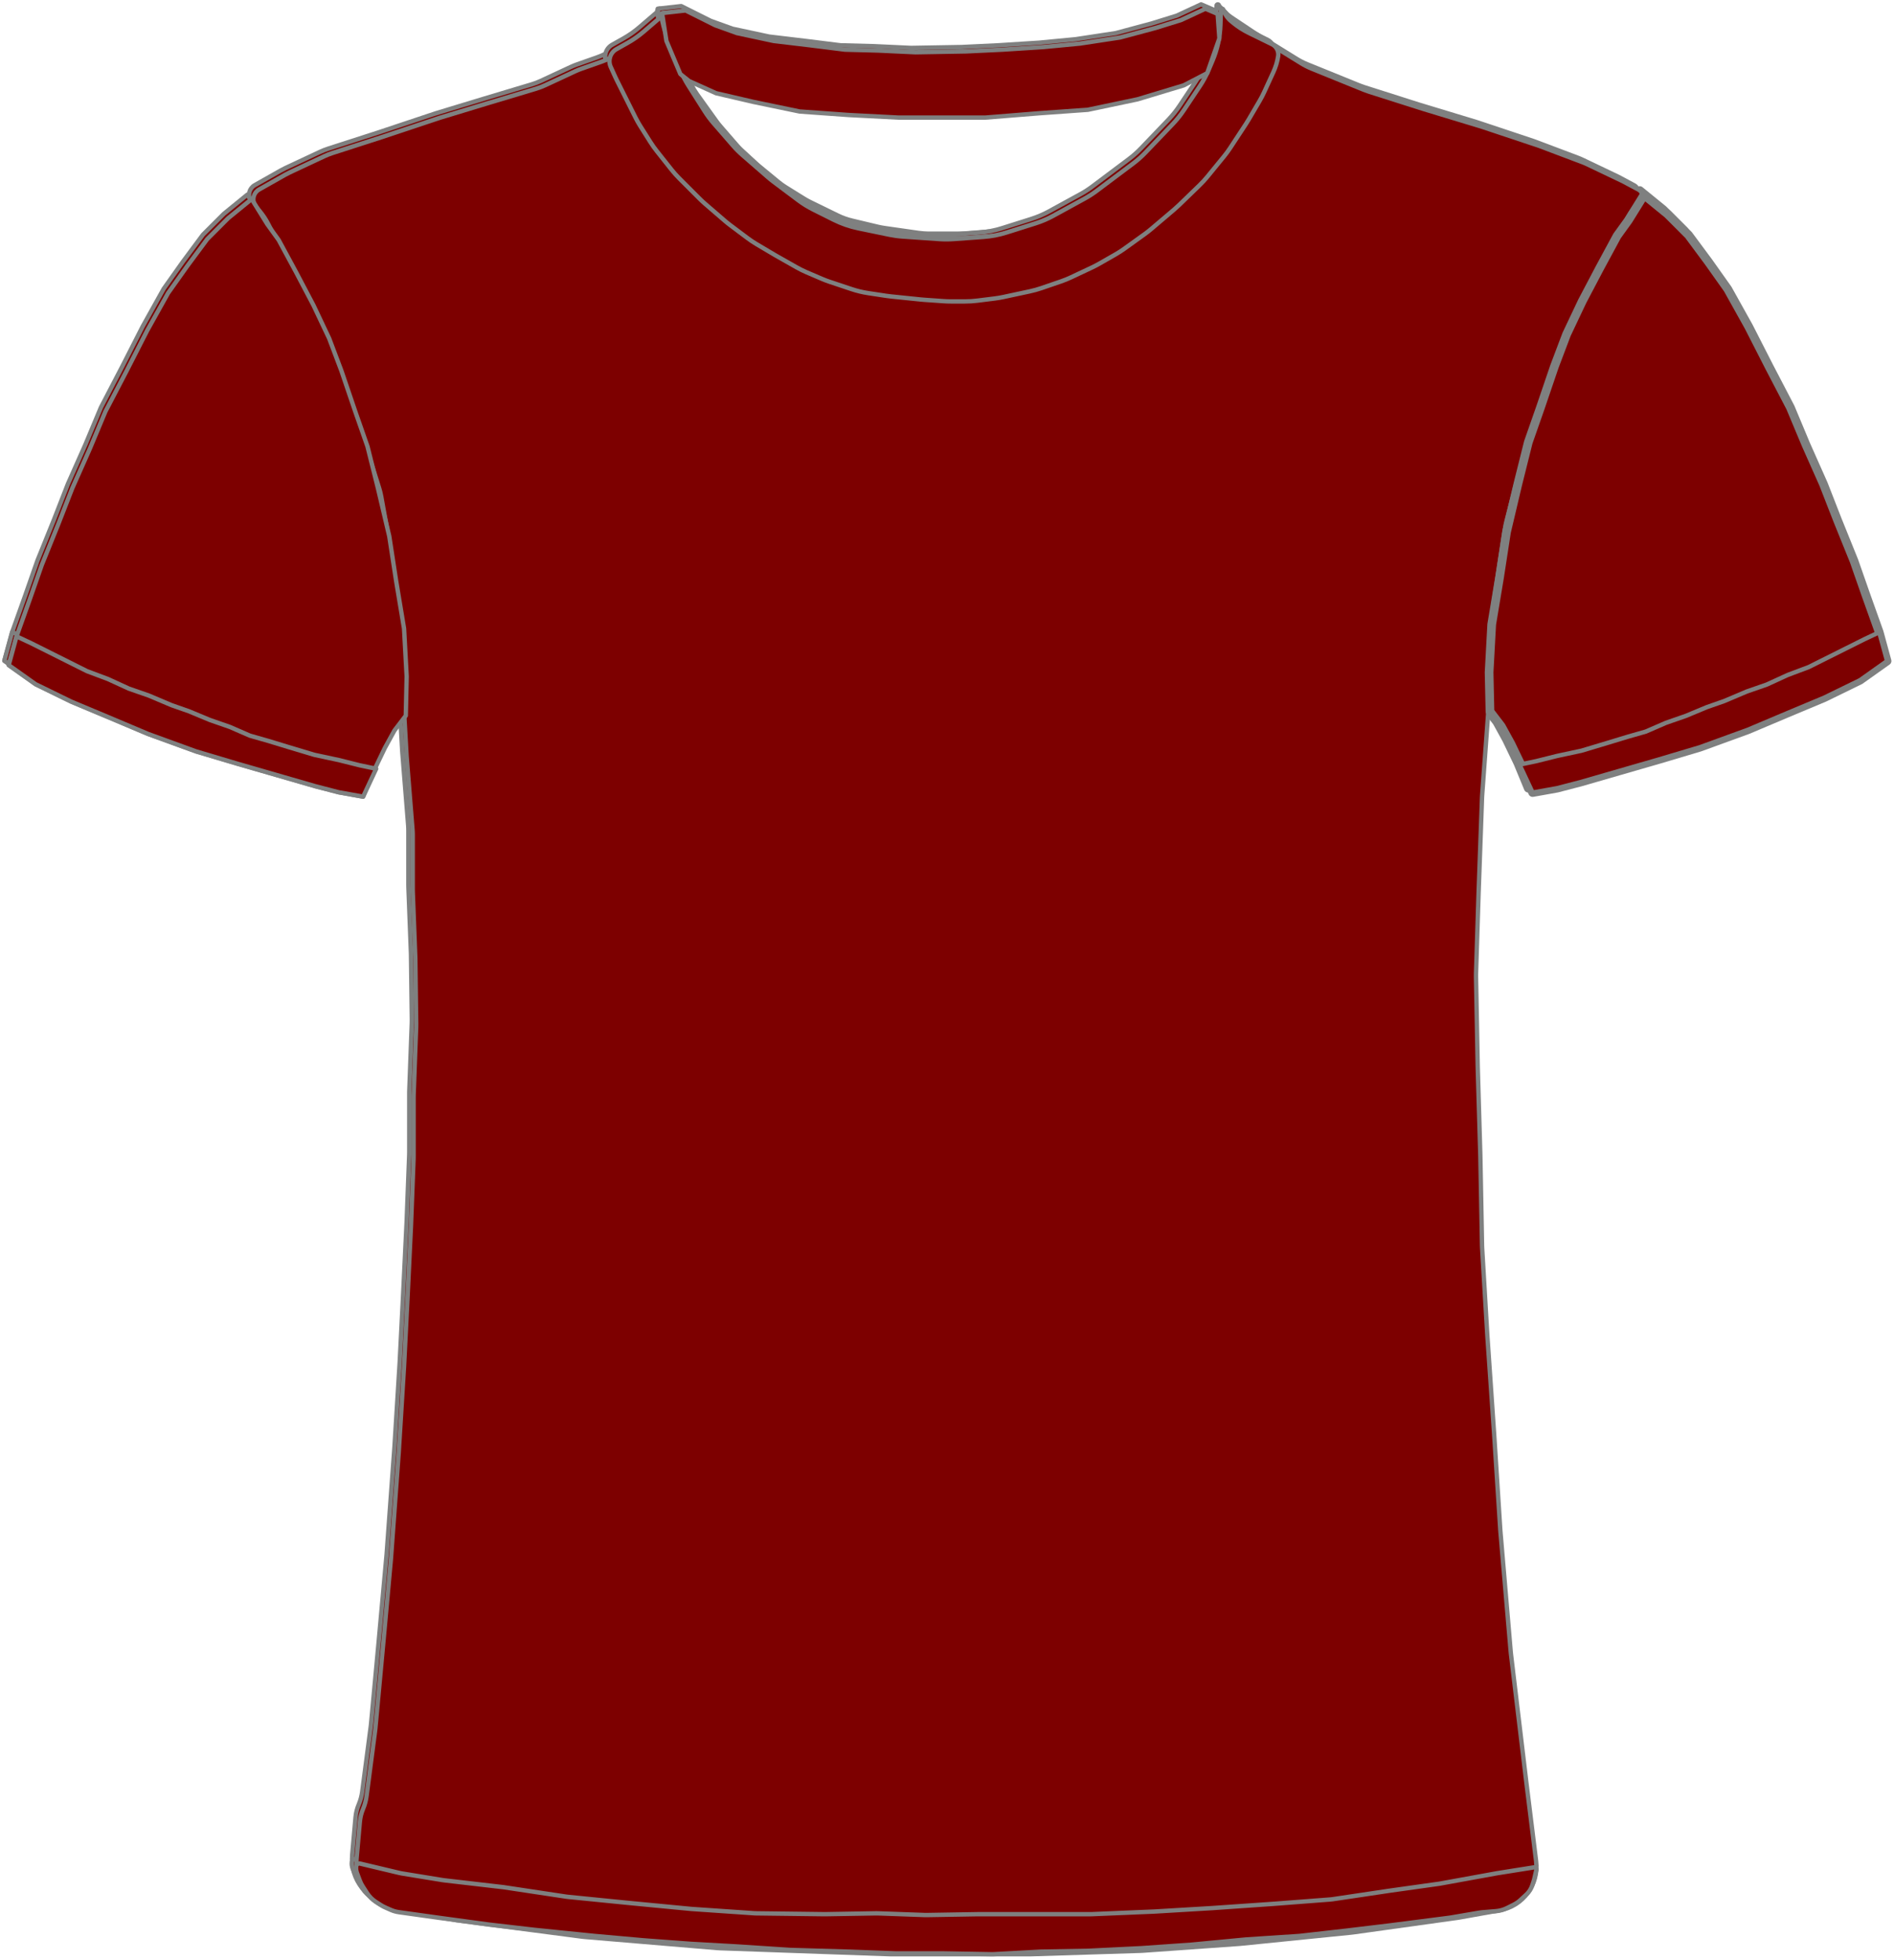 <?xml version="1.0" encoding="UTF-8" standalone="no"?>
<!DOCTYPE svg PUBLIC "-//W3C//DTD SVG 1.1//EN" "http://www.w3.org/Graphics/SVG/1.1/DTD/svg11.dtd">
<svg xmlns:xl="http://www.w3.org/1999/xlink" xmlns:dc="http://purl.org/dc/elements/1.1/" xmlns="http://www.w3.org/2000/svg" version="1.1" viewBox="-157 247 435 450" width="435" height="450">
  <defs/>
  <g id="Canvas_3" stroke-opacity="1" fill-opacity="1" stroke-dasharray="none" fill="none" stroke="none">
    <title>Canvas 3</title>
    <g id="Canvas_3_Layer_1">
      <title>Layer 1</title>
      <g id="Graphic_9">
        <path d="M -67.027 684.508 L -53.284 686.798 C -53.101 686.829 -52.917 686.856 -52.733 686.88 L -24.379 690.596 C -24.133 690.628 -23.885 690.654 -23.638 690.675 L 6.605 693.212 C 6.862 693.233 7.12 693.249 7.377 693.258 L 46.308 694.634 C 46.497 694.641 46.685 694.644 46.874 694.644 L 78.341 694.644 C 78.507 694.644 78.674 694.641 78.841 694.636 L 103.875 693.854 C 104.086 693.847 104.296 693.837 104.506 693.822 L 126.553 692.261 C 126.712 692.25 126.87 692.236 127.028 692.22 L 152.288 689.675 C 152.49 689.654 152.691 689.63 152.892 689.602 L 176.685 686.287 C 176.889 686.258 177.092 686.226 177.295 686.19 L 186.491 684.544 C 191.818 683.591 195.469 678.637 194.802 673.267 L 192.595 655.476 C 192.592 655.455 192.589 655.433 192.587 655.412 L 189.023 625.714 C 189.002 625.534 188.983 625.354 188.968 625.174 L 186.605 597.615 C 186.596 597.501 186.587 597.387 186.58 597.274 L 185.193 575.682 C 185.192 575.657 185.19 575.632 185.188 575.606 L 183.596 552.52 C 183.593 552.469 183.589 552.419 183.586 552.368 L 182.41 532.566 C 182.397 532.351 182.389 532.137 182.385 531.922 L 181.992 511.327 C 181.991 511.272 181.99 511.216 181.988 511.161 L 181.393 490.927 C 181.392 490.872 181.39 490.817 181.389 490.761 L 180.999 470.252 C 180.993 469.98 180.995 469.708 181.004 469.437 L 181.59 451.077 C 181.59 451.055 181.591 451.033 181.592 451.011 L 182.38 429.142 C 182.387 428.943 182.398 428.745 182.413 428.547 L 183.97 407.326 C 183.984 407.138 183.994 406.95 184.001 406.761 L 184.756 386.863 C 184.779 386.251 184.837 385.641 184.931 385.036 L 187.67 367.232 C 187.75 366.707 187.857 366.186 187.99 365.672 L 192.618 347.714 C 192.733 347.268 192.868 346.826 193.021 346.391 L 198.742 330.152 C 198.908 329.68 199.096 329.217 199.305 328.763 L 204.837 316.778 C 204.939 316.555 205.047 316.335 205.16 316.118 L 210.522 305.776 C 210.568 305.688 210.614 305.6 210.662 305.513 L 215.878 295.896 C 216.615 294.537 217.565 293.304 218.691 292.244 L 218.691 292.244 C 219.366 291.609 219.398 290.546 218.763 289.871 C 218.638 289.739 218.493 289.627 218.333 289.542 L 215.119 287.82 C 214.9 287.703 214.679 287.591 214.455 287.484 L 206.601 283.735 C 206.194 283.541 205.78 283.364 205.358 283.205 L 195.683 279.555 C 195.488 279.481 195.292 279.411 195.094 279.345 L 182.4 275.114 C 182.26 275.067 182.121 275.023 181.98 274.98 L 169.097 271.076 C 169.026 271.055 168.956 271.033 168.885 271.011 L 156.381 267.032 C 155.988 266.907 155.599 266.766 155.216 266.611 L 143.24 261.751 C 142.409 261.414 141.607 261.007 140.844 260.535 L 131.224 254.589 C 131.069 254.492 130.915 254.393 130.762 254.292 L 125.872 251.032 C 124.891 250.377 124.019 249.572 123.291 248.644 L 123.291 248.644 C 123.185 248.51 122.991 248.486 122.856 248.592 C 122.753 248.673 122.713 248.809 122.754 248.933 L 122.891 249.344 C 123.35 250.722 123.455 252.193 123.195 253.622 L 122.8 255.795 C 122.528 257.287 122.047 258.732 121.369 260.089 L 119.836 263.153 C 119.54 263.747 119.206 264.321 118.838 264.873 L 115.635 269.678 C 115.206 270.321 114.731 270.932 114.214 271.507 L 109.652 276.576 C 109.611 276.621 109.57 276.667 109.528 276.712 L 103.534 283.22 C 102.906 283.901 102.221 284.527 101.485 285.09 L 96.46 288.932 C 96.014 289.273 95.551 289.591 95.071 289.883 L 88.585 293.838 C 87.923 294.242 87.233 294.596 86.52 294.9 L 79.404 297.928 C 78.597 298.271 77.762 298.548 76.909 298.755 L 72.83 299.744 C 72.005 299.944 71.166 300.078 70.32 300.144 L 64.619 300.594 C 64.2 300.628 63.78 300.644 63.36 300.644 L 56.328 300.644 C 55.571 300.644 54.815 300.59 54.065 300.483 L 46.119 299.348 C 45.634 299.279 45.152 299.187 44.675 299.074 L 38.714 297.654 C 37.569 297.382 36.457 296.983 35.399 296.467 L 29.119 293.4 C 28.634 293.163 28.161 292.901 27.702 292.617 L 23.491 290.003 C 22.891 289.631 22.317 289.22 21.772 288.772 L 17.326 285.12 C 17.103 284.936 16.884 284.746 16.671 284.551 L 12.868 281.065 C 12.417 280.651 11.99 280.212 11.589 279.75 L 7.47 274.997 C 7.151 274.629 6.848 274.246 6.564 273.85 L 2.134 267.68 C 1.639 266.99 1.2 266.263 .821 265.504 L -1.756 260.351 C -1.791 260.28 -1.826 260.208 -1.861 260.137 L -3.109 257.544 C -3.96 255.777 -4.315 253.813 -4.138 251.86 L -3.958 249.877 C -3.934 249.616 -4.127 249.384 -4.389 249.36 C -4.551 249.345 -4.71 249.415 -4.809 249.544 L -4.809 249.544 C -5.473 250.407 -6.253 251.173 -7.127 251.82 L -11.024 254.707 C -11.147 254.798 -11.272 254.888 -11.399 254.976 L -16.021 258.198 C -17.208 259.025 -18.501 259.687 -19.866 260.167 L -24.473 261.785 C -24.963 261.958 -25.445 262.154 -25.917 262.373 L -32.764 265.558 C -33.46 265.882 -34.178 266.155 -34.914 266.375 L -45.784 269.637 C -45.801 269.642 -45.818 269.647 -45.834 269.652 L -56.802 272.981 C -56.94 273.023 -57.078 273.067 -57.214 273.112 L -70.136 277.42 C -70.185 277.436 -70.234 277.452 -70.283 277.468 L -81.651 281.135 C -82.289 281.341 -82.914 281.587 -83.522 281.871 L -91.454 285.584 C -91.824 285.757 -92.187 285.945 -92.543 286.146 L -98.489 289.507 C -99.743 290.215 -100.184 291.805 -99.476 293.058 C -99.399 293.195 -99.31 293.324 -99.209 293.444 L -98.345 294.481 C -97.59 295.387 -96.938 296.374 -96.4 297.423 L -93.322 303.423 C -93.247 303.57 -93.169 303.716 -93.089 303.861 L -89.134 311.017 C -89.051 311.169 -88.97 311.321 -88.891 311.475 L -84.783 319.513 C -84.534 320 -84.31 320.5 -84.112 321.01 L -80.629 329.992 C -80.616 330.027 -80.602 330.061 -80.589 330.096 L -76.992 339.182 C -76.87 339.49 -76.758 339.802 -76.655 340.117 L -74.033 348.17 C -74.017 348.219 -74.001 348.269 -73.986 348.319 L -70.914 358.077 C -70.711 358.721 -70.549 359.377 -70.429 360.042 L -68.444 371.051 C -68.421 371.18 -68.399 371.309 -68.379 371.438 L -66.673 382.431 C -66.631 382.706 -66.595 382.983 -66.567 383.26 L -65.679 391.957 C -65.633 392.415 -65.606 392.875 -65.599 393.335 L -65.414 405.31 C -65.411 405.533 -65.403 405.755 -65.39 405.977 L -64.62 419.459 C -64.613 419.582 -64.604 419.706 -64.594 419.829 L -63.261 436.404 C -63.226 436.83 -63.209 437.259 -63.209 437.687 L -63.209 450.137 C -63.209 450.342 -63.205 450.547 -63.197 450.751 L -62.617 465.841 C -62.612 465.976 -62.608 466.112 -62.607 466.248 L -62.414 481.044 C -62.411 481.311 -62.414 481.577 -62.424 481.844 L -62.998 497.348 C -63.006 497.545 -63.009 497.743 -63.009 497.94 L -63.009 511.537 C -63.009 511.742 -63.013 511.947 -63.021 512.151 L -63.606 527.366 C -63.608 527.418 -63.61 527.47 -63.613 527.522 L -64.408 544.025 C -64.409 544.038 -64.41 544.051 -64.41 544.064 L -65.205 559.755 C -65.208 559.814 -65.211 559.874 -65.215 559.933 L -66.404 579.154 C -66.407 579.214 -66.411 579.274 -66.416 579.334 L -68.199 603.703 C -68.206 603.797 -68.213 603.891 -68.222 603.985 L -70.008 623.629 C -70.009 623.639 -70.01 623.649 -70.011 623.659 L -71.781 642.744 C -71.8 642.944 -71.822 643.144 -71.848 643.343 L -73.809 658.316 C -73.942 659.33 -74.211 660.322 -74.609 661.264 L -74.609 661.264 C -75.007 662.205 -75.255 663.202 -75.346 664.219 L -76.109 672.764 C -76.617 678.451 -72.659 683.569 -67.027 684.508 Z" fill="#7d0000"/>
        <path d="M -67.027 684.508 L -53.284 686.798 C -53.101 686.829 -52.917 686.856 -52.733 686.88 L -24.379 690.596 C -24.133 690.628 -23.885 690.654 -23.638 690.675 L 6.605 693.212 C 6.862 693.233 7.12 693.249 7.377 693.258 L 46.308 694.634 C 46.497 694.641 46.685 694.644 46.874 694.644 L 78.341 694.644 C 78.507 694.644 78.674 694.641 78.841 694.636 L 103.875 693.854 C 104.086 693.847 104.296 693.837 104.506 693.822 L 126.553 692.261 C 126.712 692.25 126.87 692.236 127.028 692.22 L 152.288 689.675 C 152.49 689.654 152.691 689.63 152.892 689.602 L 176.685 686.287 C 176.889 686.258 177.092 686.226 177.295 686.19 L 186.491 684.544 C 191.818 683.591 195.469 678.637 194.802 673.267 L 192.595 655.476 C 192.592 655.455 192.589 655.433 192.587 655.412 L 189.023 625.714 C 189.002 625.534 188.983 625.354 188.968 625.174 L 186.605 597.615 C 186.596 597.501 186.587 597.387 186.58 597.274 L 185.193 575.682 C 185.192 575.657 185.19 575.632 185.188 575.606 L 183.596 552.52 C 183.593 552.469 183.589 552.419 183.586 552.368 L 182.41 532.566 C 182.397 532.351 182.389 532.137 182.385 531.922 L 181.992 511.327 C 181.991 511.272 181.99 511.216 181.988 511.161 L 181.393 490.927 C 181.392 490.872 181.39 490.817 181.389 490.761 L 180.999 470.252 C 180.993 469.98 180.995 469.708 181.004 469.437 L 181.59 451.077 C 181.59 451.055 181.591 451.033 181.592 451.011 L 182.38 429.142 C 182.387 428.943 182.398 428.745 182.413 428.547 L 183.97 407.326 C 183.984 407.138 183.994 406.95 184.001 406.761 L 184.756 386.863 C 184.779 386.251 184.837 385.641 184.931 385.036 L 187.67 367.232 C 187.75 366.707 187.857 366.186 187.99 365.672 L 192.618 347.714 C 192.733 347.268 192.868 346.826 193.021 346.391 L 198.742 330.152 C 198.908 329.68 199.096 329.217 199.305 328.763 L 204.837 316.778 C 204.939 316.555 205.047 316.335 205.16 316.118 L 210.522 305.776 C 210.568 305.688 210.614 305.6 210.662 305.513 L 215.878 295.896 C 216.615 294.537 217.565 293.304 218.691 292.244 L 218.691 292.244 C 219.366 291.609 219.398 290.546 218.763 289.871 C 218.638 289.739 218.493 289.627 218.333 289.542 L 215.119 287.82 C 214.9 287.703 214.679 287.591 214.455 287.484 L 206.601 283.735 C 206.194 283.541 205.78 283.364 205.358 283.205 L 195.683 279.555 C 195.488 279.481 195.292 279.411 195.094 279.345 L 182.4 275.114 C 182.26 275.067 182.121 275.023 181.98 274.98 L 169.097 271.076 C 169.026 271.055 168.956 271.033 168.885 271.011 L 156.381 267.032 C 155.988 266.907 155.599 266.766 155.216 266.611 L 143.24 261.751 C 142.409 261.414 141.607 261.007 140.844 260.535 L 131.224 254.589 C 131.069 254.492 130.915 254.393 130.762 254.292 L 125.872 251.032 C 124.891 250.377 124.019 249.572 123.291 248.644 L 123.291 248.644 C 123.185 248.51 122.991 248.486 122.856 248.592 C 122.753 248.673 122.713 248.809 122.754 248.933 L 122.891 249.344 C 123.35 250.722 123.455 252.193 123.195 253.622 L 122.8 255.795 C 122.528 257.287 122.047 258.732 121.369 260.089 L 119.836 263.153 C 119.54 263.747 119.206 264.321 118.838 264.873 L 115.635 269.678 C 115.206 270.321 114.731 270.932 114.214 271.507 L 109.652 276.576 C 109.611 276.621 109.57 276.667 109.528 276.712 L 103.534 283.22 C 102.906 283.901 102.221 284.527 101.485 285.09 L 96.46 288.932 C 96.014 289.273 95.551 289.591 95.071 289.883 L 88.585 293.838 C 87.923 294.242 87.233 294.596 86.52 294.9 L 79.404 297.928 C 78.597 298.271 77.762 298.548 76.909 298.755 L 72.83 299.744 C 72.005 299.944 71.166 300.078 70.32 300.144 L 64.619 300.594 C 64.2 300.628 63.78 300.644 63.36 300.644 L 56.328 300.644 C 55.571 300.644 54.815 300.59 54.065 300.483 L 46.119 299.348 C 45.634 299.279 45.152 299.187 44.675 299.074 L 38.714 297.654 C 37.569 297.382 36.457 296.983 35.399 296.467 L 29.119 293.4 C 28.634 293.163 28.161 292.901 27.702 292.617 L 23.491 290.003 C 22.891 289.631 22.317 289.22 21.772 288.772 L 17.326 285.12 C 17.103 284.936 16.884 284.746 16.671 284.551 L 12.868 281.065 C 12.417 280.651 11.99 280.212 11.589 279.75 L 7.47 274.997 C 7.151 274.629 6.848 274.246 6.564 273.85 L 2.134 267.68 C 1.639 266.99 1.2 266.263 .821 265.504 L -1.756 260.351 C -1.791 260.28 -1.826 260.208 -1.861 260.137 L -3.109 257.544 C -3.96 255.777 -4.315 253.813 -4.138 251.86 L -3.958 249.877 C -3.934 249.616 -4.127 249.384 -4.389 249.36 C -4.551 249.345 -4.71 249.415 -4.809 249.544 L -4.809 249.544 C -5.473 250.407 -6.253 251.173 -7.127 251.82 L -11.024 254.707 C -11.147 254.798 -11.272 254.888 -11.399 254.976 L -16.021 258.198 C -17.208 259.025 -18.501 259.687 -19.866 260.167 L -24.473 261.785 C -24.963 261.958 -25.445 262.154 -25.917 262.373 L -32.764 265.558 C -33.46 265.882 -34.178 266.155 -34.914 266.375 L -45.784 269.637 C -45.801 269.642 -45.818 269.647 -45.834 269.652 L -56.802 272.981 C -56.94 273.023 -57.078 273.067 -57.214 273.112 L -70.136 277.42 C -70.185 277.436 -70.234 277.452 -70.283 277.468 L -81.651 281.135 C -82.289 281.341 -82.914 281.587 -83.522 281.871 L -91.454 285.584 C -91.824 285.757 -92.187 285.945 -92.543 286.146 L -98.489 289.507 C -99.743 290.215 -100.184 291.805 -99.476 293.058 C -99.399 293.195 -99.31 293.324 -99.209 293.444 L -98.345 294.481 C -97.59 295.387 -96.938 296.374 -96.4 297.423 L -93.322 303.423 C -93.247 303.57 -93.169 303.716 -93.089 303.861 L -89.134 311.017 C -89.051 311.169 -88.97 311.321 -88.891 311.475 L -84.783 319.513 C -84.534 320 -84.31 320.5 -84.112 321.01 L -80.629 329.992 C -80.616 330.027 -80.602 330.061 -80.589 330.096 L -76.992 339.182 C -76.87 339.49 -76.758 339.802 -76.655 340.117 L -74.033 348.17 C -74.017 348.219 -74.001 348.269 -73.986 348.319 L -70.914 358.077 C -70.711 358.721 -70.549 359.377 -70.429 360.042 L -68.444 371.051 C -68.421 371.18 -68.399 371.309 -68.379 371.438 L -66.673 382.431 C -66.631 382.706 -66.595 382.983 -66.567 383.26 L -65.679 391.957 C -65.633 392.415 -65.606 392.875 -65.599 393.335 L -65.414 405.31 C -65.411 405.533 -65.403 405.755 -65.39 405.977 L -64.62 419.459 C -64.613 419.582 -64.604 419.706 -64.594 419.829 L -63.261 436.404 C -63.226 436.83 -63.209 437.259 -63.209 437.687 L -63.209 450.137 C -63.209 450.342 -63.205 450.547 -63.197 450.751 L -62.617 465.841 C -62.612 465.976 -62.608 466.112 -62.607 466.248 L -62.414 481.044 C -62.411 481.311 -62.414 481.577 -62.424 481.844 L -62.998 497.348 C -63.006 497.545 -63.009 497.743 -63.009 497.94 L -63.009 511.537 C -63.009 511.742 -63.013 511.947 -63.021 512.151 L -63.606 527.366 C -63.608 527.418 -63.61 527.47 -63.613 527.522 L -64.408 544.025 C -64.409 544.038 -64.41 544.051 -64.41 544.064 L -65.205 559.755 C -65.208 559.814 -65.211 559.874 -65.215 559.933 L -66.404 579.154 C -66.407 579.214 -66.411 579.274 -66.416 579.334 L -68.199 603.703 C -68.206 603.797 -68.213 603.891 -68.222 603.985 L -70.008 623.629 C -70.009 623.639 -70.01 623.649 -70.011 623.659 L -71.781 642.744 C -71.8 642.944 -71.822 643.144 -71.848 643.343 L -73.809 658.316 C -73.942 659.33 -74.211 660.322 -74.609 661.264 L -74.609 661.264 C -75.007 662.205 -75.255 663.202 -75.346 664.219 L -76.109 672.764 C -76.617 678.451 -72.659 683.569 -67.027 684.508 Z" stroke="#7f8080" stroke-linecap="round" stroke-linejoin="round" stroke-width="1"/>
      </g>
      <g id="Graphic_8">
        <path d="M -156 398.69 L -149.8 403.09 L -141.6 407.09 L -133 410.69 L -124 414.49 L -113 418.49 L -103.6 421.29 L -94.6 423.89 L -85.6 426.49 L -80.2 427.89 L -74.6 428.89 L -72.2 423.09 L -69.6 417.69 L -67.4 413.69 L -64.8 410.29 L -64.6 401.29 L -65.2 390.29 L -67 379.49 L -68.6 369.09 L -71.2 358.09 L -73.6 348.49 L -76.4 340.49 L -79.6 331.09 L -82.4 323.69 L -86 316.09 L -90 308.49 L -94 301.09 L -96.6 297.49 L -100.2 291.69 L -105.6 296.09 L -110.4 300.89 L -115 307.09 L -119.4 313.29 L -124.2 321.89 L -129 331.29 L -133.8 340.49 L -137.4 349.09 L -141.4 358.09 L -144.6 366.29 L -148.4 375.69 L -151.2 383.69 L -154.2 392.09 Z" fill="#7d0000"/>
        <path d="M -156 398.69 L -149.8 403.09 L -141.6 407.09 L -133 410.69 L -124 414.49 L -113 418.49 L -103.6 421.29 L -94.6 423.89 L -85.6 426.49 L -80.2 427.89 L -74.6 428.89 L -72.2 423.09 L -69.6 417.69 L -67.4 413.69 L -64.8 410.29 L -64.6 401.29 L -65.2 390.29 L -67 379.49 L -68.6 369.09 L -71.2 358.09 L -73.6 348.49 L -76.4 340.49 L -79.6 331.09 L -82.4 323.69 L -86 316.09 L -90 308.49 L -94 301.09 L -96.6 297.49 L -100.2 291.69 L -105.6 296.09 L -110.4 300.89 L -115 307.09 L -119.4 313.29 L -124.2 321.89 L -129 331.29 L -133.8 340.49 L -137.4 349.09 L -141.4 358.09 L -144.6 366.29 L -148.4 375.69 L -151.2 383.69 L -154.2 392.09 Z" stroke="#7f8080" stroke-linecap="round" stroke-linejoin="round" stroke-width="1"/>
      </g>
      <g id="Graphic_7">
        <path d="M 275.405 397.747 L 269.205 402.147 L 261.005 406.147 L 252.405 409.747 L 243.405 413.547 L 232.405 417.547 L 223.005 420.347 L 214.005 422.947 L 205.005 425.547 L 199.605 426.947 L 194.005 427.947 L 191.605 422.147 L 189.005 416.747 L 186.805 412.747 L 184.205 409.347 L 184.005 400.347 L 184.605 389.347 L 186.405 378.547 L 188.005 368.147 L 190.605 357.147 L 193.005 347.547 L 195.805 339.547 L 199.005 330.147 L 201.805 322.747 L 205.405 315.147 L 209.405 307.547 L 213.405 300.147 L 216.005 296.547 L 219.605 290.747 L 225.005 295.147 L 229.805 299.947 L 234.405 306.147 L 238.805 312.347 L 243.605 320.947 L 248.405 330.347 L 253.205 339.547 L 256.805 348.147 L 260.805 357.147 L 264.005 365.347 L 267.805 374.747 L 270.605 382.747 L 273.605 391.147 Z" fill="#7d0000"/>
        <path d="M 275.405 397.747 L 269.205 402.147 L 261.005 406.147 L 252.405 409.747 L 243.405 413.547 L 232.405 417.547 L 223.005 420.347 L 214.005 422.947 L 205.005 425.547 L 199.605 426.947 L 194.005 427.947 L 191.605 422.147 L 189.005 416.747 L 186.805 412.747 L 184.205 409.347 L 184.005 400.347 L 184.605 389.347 L 186.405 378.547 L 188.005 368.147 L 190.605 357.147 L 193.005 347.547 L 195.805 339.547 L 199.005 330.147 L 201.805 322.747 L 205.405 315.147 L 209.405 307.547 L 213.405 300.147 L 216.005 296.547 L 219.605 290.747 L 225.005 295.147 L 229.805 299.947 L 234.405 306.147 L 238.805 312.347 L 243.605 320.947 L 248.405 330.347 L 253.205 339.547 L 256.805 348.147 L 260.805 357.147 L 264.005 365.347 L 267.805 374.747 L 270.605 382.747 L 273.605 391.147 Z" stroke="#7f8080" stroke-linecap="round" stroke-linejoin="round" stroke-width="2"/>
      </g>
      <g id="Graphic_6">
        <path d="M -156 398.69 L -149.8 403.09 L -141.6 407.09 L -133 410.69 L -124 414.49 L -113 418.49 L -103.6 421.29 L -94.6 423.89 L -85.6 426.49 L -80.2 427.89 L -74.6 428.89 L -71.6 422.49 L -75.4 421.69 L -80.2 420.49 L -85.8 419.29 L -91.8 417.49 L -96.4 416.09 L -100.6 414.89 L -105.2 412.89 L -109.8 411.29 L -114.6 409.29 L -118.6 407.89 L -123.8 405.69 L -128.4 404.09 L -133.2 401.89 L -138 400.09 L -142 398.09 L -146.4 395.89 L -150.8 393.69 L -154.2 392.09 Z" fill="#7d0000"/>
        <path d="M -156 398.69 L -149.8 403.09 L -141.6 407.09 L -133 410.69 L -124 414.49 L -113 418.49 L -103.6 421.29 L -94.6 423.89 L -85.6 426.49 L -80.2 427.89 L -74.6 428.89 L -71.6 422.49 L -75.4 421.69 L -80.2 420.49 L -85.8 419.29 L -91.8 417.49 L -96.4 416.09 L -100.6 414.89 L -105.2 412.89 L -109.8 411.29 L -114.6 409.29 L -118.6 407.89 L -123.8 405.69 L -128.4 404.09 L -133.2 401.89 L -138 400.09 L -142 398.09 L -146.4 395.89 L -150.8 393.69 L -154.2 392.09 Z" stroke="#7f8080" stroke-linecap="round" stroke-linejoin="round" stroke-width="1"/>
      </g>
      <g id="Graphic_5">
        <path d="M 275.405 397.747 L 269.205 402.147 L 261.005 406.147 L 252.405 409.747 L 243.405 413.547 L 232.405 417.547 L 223.005 420.347 L 214.005 422.947 L 205.005 425.547 L 199.605 426.947 L 194.005 427.947 L 191.005 421.547 L 194.805 420.747 L 199.605 419.547 L 205.205 418.347 L 211.205 416.547 L 215.805 415.147 L 220.005 413.947 L 224.605 411.947 L 229.205 410.347 L 234.005 408.347 L 238.005 406.947 L 243.205 404.747 L 247.805 403.147 L 252.605 400.947 L 257.405 399.147 L 261.405 397.147 L 265.805 394.947 L 270.205 392.747 L 273.605 391.147 Z" fill="#7d0000"/>
        <path d="M 275.405 397.747 L 269.205 402.147 L 261.005 406.147 L 252.405 409.747 L 243.405 413.547 L 232.405 417.547 L 223.005 420.347 L 214.005 422.947 L 205.005 425.547 L 199.605 426.947 L 194.005 427.947 L 191.005 421.547 L 194.805 420.747 L 199.605 419.547 L 205.205 418.347 L 211.205 416.547 L 215.805 415.147 L 220.005 413.947 L 224.605 411.947 L 229.205 410.347 L 234.005 408.347 L 238.005 406.947 L 243.205 404.747 L 247.805 403.147 L 252.605 400.947 L 257.405 399.147 L 261.405 397.147 L 265.805 394.947 L 270.205 392.747 L 273.605 391.147 Z" stroke="#7f8080" stroke-linecap="round" stroke-linejoin="round" stroke-width="1"/>
      </g>
      <g id="Graphic_4">
        <path d="M -5.428 249.208 L -10.157 253.261 C -11.307 254.247 -12.552 255.117 -13.874 255.859 L -16.4 257.276 C -17.836 258.081 -18.416 259.85 -17.738 261.349 L -16.72 263.596 C -16.598 263.865 -16.472 264.131 -16.34 264.394 L -12.051 272.973 C -11.709 273.656 -11.333 274.323 -10.925 274.969 L -8.599 278.652 C -8.158 279.349 -7.681 280.023 -7.168 280.668 L -3.757 284.966 C -3.211 285.654 -2.626 286.31 -2.005 286.931 L 2.661 291.597 C 3.062 291.998 3.477 292.384 3.907 292.754 L 8.47 296.688 C 8.865 297.029 9.271 297.355 9.688 297.668 L 13.663 300.649 C 14.329 301.149 15.021 301.611 15.737 302.036 L 19.87 304.485 C 19.998 304.561 20.127 304.636 20.257 304.709 L 24.954 307.371 C 25.692 307.789 26.453 308.166 27.233 308.501 L 30.783 310.022 C 31.369 310.273 31.965 310.5 32.57 310.701 L 37.588 312.374 C 38.835 312.79 40.116 313.098 41.416 313.295 L 45.515 313.916 C 45.88 313.971 46.246 314.018 46.614 314.055 L 53.495 314.761 C 53.74 314.786 53.985 314.807 54.231 314.825 L 58.758 315.142 C 59.294 315.18 59.831 315.199 60.368 315.199 L 63.63 315.199 C 64.584 315.199 65.537 315.14 66.483 315.021 L 70.472 314.523 C 71.132 314.44 71.788 314.329 72.438 314.19 L 78.52 312.886 C 79.414 312.695 80.296 312.45 81.161 312.154 L 85.67 310.608 C 86.464 310.335 87.243 310.02 88.003 309.662 L 92.837 307.387 C 93.387 307.128 93.927 306.848 94.455 306.546 L 98.222 304.393 C 98.915 303.997 99.587 303.566 100.235 303.1 L 104.911 299.739 C 105.412 299.379 105.898 298.999 106.368 298.6 L 111.689 294.086 C 112.071 293.761 112.443 293.424 112.803 293.076 L 117.502 288.528 C 118.142 287.909 118.745 287.254 119.309 286.565 L 123.102 281.928 C 123.609 281.309 124.083 280.664 124.522 279.995 L 128.139 274.491 C 128.355 274.163 128.562 273.83 128.76 273.491 L 131.283 269.187 C 131.669 268.529 132.022 267.851 132.341 267.158 L 134.459 262.547 C 134.992 261.387 135.363 260.16 135.562 258.899 L 135.562 258.899 C 135.741 257.77 135.161 256.656 134.134 256.154 L 128.841 253.566 C 127.526 252.923 126.292 252.129 125.162 251.199 L 124.756 250.864 C 123.912 250.169 123.289 249.243 122.962 248.199 L 122.962 248.199 C 122.916 248.05 122.757 247.966 122.608 248.013 C 122.492 248.049 122.413 248.154 122.409 248.274 L 122.3 251.697 C 122.209 254.54 121.592 257.342 120.479 259.96 L 119.602 262.023 C 119.043 263.337 118.364 264.597 117.572 265.785 L 113.886 271.314 C 113.138 272.435 112.294 273.488 111.362 274.462 L 105.067 281.037 C 104.199 281.943 103.258 282.777 102.254 283.53 L 93.879 289.812 C 93.002 290.469 92.08 291.063 91.119 291.589 L 83.934 295.52 C 82.623 296.238 81.245 296.825 79.82 297.276 L 73.147 299.383 C 71.43 299.925 69.655 300.264 67.859 300.392 L 60.973 300.884 C 59.901 300.96 58.824 300.962 57.752 300.888 L 49.315 300.306 C 48.281 300.235 47.253 300.093 46.238 299.883 L 39.103 298.407 C 37.151 298.003 35.26 297.347 33.477 296.456 L 28.817 294.126 C 27.583 293.509 26.407 292.782 25.303 291.954 L 19.621 287.693 C 19.182 287.364 18.755 287.019 18.341 286.659 L 12.585 281.661 C 11.771 280.954 11.008 280.19 10.3 279.376 L 5.895 274.303 C 5.141 273.435 4.453 272.511 3.837 271.54 L .103 265.652 C -.257 265.084 -.592 264.499 -.902 263.901 L -2.522 260.769 C -3.131 259.591 -3.637 258.363 -4.035 257.098 L -5.315 253.024 C -5.53 252.341 -5.713 251.648 -5.863 250.948 L -6.088 249.896 C -6.173 249.499 -5.947 249.101 -5.562 248.971 L -5.562 248.971 C -5.49 248.947 -5.411 248.986 -5.387 249.059 C -5.369 249.112 -5.385 249.171 -5.428 249.208 Z" fill="#7d0000"/>
        <path d="M -5.428 249.208 L -10.157 253.261 C -11.307 254.247 -12.552 255.117 -13.874 255.859 L -16.4 257.276 C -17.836 258.081 -18.416 259.85 -17.738 261.349 L -16.72 263.596 C -16.598 263.865 -16.472 264.131 -16.34 264.394 L -12.051 272.973 C -11.709 273.656 -11.333 274.323 -10.925 274.969 L -8.599 278.652 C -8.158 279.349 -7.681 280.023 -7.168 280.668 L -3.757 284.966 C -3.211 285.654 -2.626 286.31 -2.005 286.931 L 2.661 291.597 C 3.062 291.998 3.477 292.384 3.907 292.754 L 8.47 296.688 C 8.865 297.029 9.271 297.355 9.688 297.668 L 13.663 300.649 C 14.329 301.149 15.021 301.611 15.737 302.036 L 19.87 304.485 C 19.998 304.561 20.127 304.636 20.257 304.709 L 24.954 307.371 C 25.692 307.789 26.453 308.166 27.233 308.501 L 30.783 310.022 C 31.369 310.273 31.965 310.5 32.57 310.701 L 37.588 312.374 C 38.835 312.79 40.116 313.098 41.416 313.295 L 45.515 313.916 C 45.88 313.971 46.246 314.018 46.614 314.055 L 53.495 314.761 C 53.74 314.786 53.985 314.807 54.231 314.825 L 58.758 315.142 C 59.294 315.18 59.831 315.199 60.368 315.199 L 63.63 315.199 C 64.584 315.199 65.537 315.14 66.483 315.021 L 70.472 314.523 C 71.132 314.44 71.788 314.329 72.438 314.19 L 78.52 312.886 C 79.414 312.695 80.296 312.45 81.161 312.154 L 85.67 310.608 C 86.464 310.335 87.243 310.02 88.003 309.662 L 92.837 307.387 C 93.387 307.128 93.927 306.848 94.455 306.546 L 98.222 304.393 C 98.915 303.997 99.587 303.566 100.235 303.1 L 104.911 299.739 C 105.412 299.379 105.898 298.999 106.368 298.6 L 111.689 294.086 C 112.071 293.761 112.443 293.424 112.803 293.076 L 117.502 288.528 C 118.142 287.909 118.745 287.254 119.309 286.565 L 123.102 281.928 C 123.609 281.309 124.083 280.664 124.522 279.995 L 128.139 274.491 C 128.355 274.163 128.562 273.83 128.76 273.491 L 131.283 269.187 C 131.669 268.529 132.022 267.851 132.341 267.158 L 134.459 262.547 C 134.992 261.387 135.363 260.16 135.562 258.899 L 135.562 258.899 C 135.741 257.77 135.161 256.656 134.134 256.154 L 128.841 253.566 C 127.526 252.923 126.292 252.129 125.162 251.199 L 124.756 250.864 C 123.912 250.169 123.289 249.243 122.962 248.199 L 122.962 248.199 C 122.916 248.05 122.757 247.966 122.608 248.013 C 122.492 248.049 122.413 248.154 122.409 248.274 L 122.3 251.697 C 122.209 254.54 121.592 257.342 120.479 259.96 L 119.602 262.023 C 119.043 263.337 118.364 264.597 117.572 265.785 L 113.886 271.314 C 113.138 272.435 112.294 273.488 111.362 274.462 L 105.067 281.037 C 104.199 281.943 103.258 282.777 102.254 283.53 L 93.879 289.812 C 93.002 290.469 92.08 291.063 91.119 291.589 L 83.934 295.52 C 82.623 296.238 81.245 296.825 79.82 297.276 L 73.147 299.383 C 71.43 299.925 69.655 300.264 67.859 300.392 L 60.973 300.884 C 59.901 300.96 58.824 300.962 57.752 300.888 L 49.315 300.306 C 48.281 300.235 47.253 300.093 46.238 299.883 L 39.103 298.407 C 37.151 298.003 35.26 297.347 33.477 296.456 L 28.817 294.126 C 27.583 293.509 26.407 292.782 25.303 291.954 L 19.621 287.693 C 19.182 287.364 18.755 287.019 18.341 286.659 L 12.585 281.661 C 11.771 280.954 11.008 280.19 10.3 279.376 L 5.895 274.303 C 5.141 273.435 4.453 272.511 3.837 271.54 L .103 265.652 C -.257 265.084 -.592 264.499 -.902 263.901 L -2.522 260.769 C -3.131 259.591 -3.637 258.363 -4.035 257.098 L -5.315 253.024 C -5.53 252.341 -5.713 251.648 -5.863 250.948 L -6.088 249.896 C -6.173 249.499 -5.947 249.101 -5.562 248.971 L -5.562 248.971 C -5.49 248.947 -5.411 248.986 -5.387 249.059 C -5.369 249.112 -5.385 249.171 -5.428 249.208 Z" stroke="#7f8080" stroke-linecap="round" stroke-linejoin="round" stroke-width="1"/>
      </g>
      <g id="Graphic_3">
        <path d="M -5.941 249 L -.541 248.4 L 6.259 251.8 L 11.259 253.6 L 19.659 255.4 L 28.059 256.4 L 36.059 257.4 L 43.659 257.6 L 52.259 258 L 63.859 257.8 L 72.259 257.4 L 81.659 256.8 L 90.059 256 L 99.259 254.6 L 107.459 252.4 L 113.259 250.6 L 118.859 248 L 121.659 249.2 L 122.059 254.8 L 119.259 262.8 L 113.859 265.6 L 103.259 268.8 L 91.859 271.2 L 80.659 272 L 68.259 273 L 57.859 273 L 48.459 273 L 36.859 272.4 L 25.659 271.6 L 15.059 269.4 L 6.459 267.4 L .259 264.6 L -1.741 263 L -4.941 255.4 Z" fill="#7d0000"/>
        <path d="M -5.941 249 L -.541 248.4 L 6.259 251.8 L 11.259 253.6 L 19.659 255.4 L 28.059 256.4 L 36.059 257.4 L 43.659 257.6 L 52.259 258 L 63.859 257.8 L 72.259 257.4 L 81.659 256.8 L 90.059 256 L 99.259 254.6 L 107.459 252.4 L 113.259 250.6 L 118.859 248 L 121.659 249.2 L 122.059 254.8 L 119.259 262.8 L 113.859 265.6 L 103.259 268.8 L 91.859 271.2 L 80.659 272 L 68.259 273 L 57.859 273 L 48.459 273 L 36.859 272.4 L 25.659 271.6 L 15.059 269.4 L 6.459 267.4 L .259 264.6 L -1.741 263 L -4.941 255.4 Z" stroke="#7f8080" stroke-linecap="round" stroke-linejoin="round" stroke-width="1"/>
      </g>
      <g id="Graphic_2">
        <path d="M -76.187 674.444 L -76.187 674.444 C -76.252 674.97 -76.19 675.503 -76.004 675.999 L -75.353 677.735 C -75.176 678.206 -74.949 678.657 -74.675 679.08 L -73.708 680.576 C -73.167 681.412 -72.454 682.123 -71.616 682.661 L -70.538 683.354 C -70.238 683.547 -69.923 683.717 -69.597 683.862 L -68.28 684.448 C -67.683 684.713 -67.053 684.893 -66.406 684.984 L -57.396 686.245 C -57.386 686.247 -57.376 686.248 -57.366 686.25 L -45.65 687.838 C -45.604 687.844 -45.558 687.85 -45.512 687.855 L -35.229 689.042 C -35.197 689.046 -35.165 689.049 -35.133 689.052 L -21.423 690.443 C -21.395 690.446 -21.367 690.449 -21.339 690.451 L -10.233 691.443 C -10.198 691.446 -10.163 691.449 -10.128 691.451 L .558 692.243 C .599 692.246 .639 692.249 .68 692.251 L 11.188 692.846 C 11.209 692.847 11.23 692.848 11.25 692.85 L 23.293 693.639 C 23.377 693.645 23.461 693.649 23.545 693.651 L 36.993 694.047 C 37.01 694.047 37.028 694.048 37.046 694.048 L 47.69 694.443 C 47.776 694.446 47.862 694.447 47.949 694.447 L 58.558 694.447 C 58.599 694.447 58.64 694.448 58.681 694.448 L 69.767 694.643 C 69.935 694.646 70.103 694.643 70.271 694.634 L 80.892 694.054 C 80.977 694.05 81.062 694.047 81.146 694.045 L 91.911 693.849 C 91.983 693.848 92.055 693.846 92.127 693.842 L 104.146 693.251 C 104.195 693.249 104.244 693.246 104.292 693.242 L 115.532 692.454 C 115.59 692.449 115.648 692.445 115.706 692.439 L 128.117 691.257 C 128.185 691.251 128.254 691.245 128.322 691.241 L 140.254 690.458 C 140.364 690.451 140.474 690.441 140.584 690.429 L 150.996 689.25 C 151.011 689.248 151.027 689.246 151.042 689.245 L 160.99 688.051 C 161.01 688.049 161.029 688.046 161.048 688.044 L 174.884 686.266 C 174.981 686.254 175.078 686.239 175.175 686.223 L 181.728 685.099 C 181.929 685.065 182.132 685.039 182.335 685.022 L 185.567 684.755 C 186.456 684.682 187.323 684.439 188.121 684.04 L 189.608 683.297 C 190.208 682.997 190.762 682.611 191.253 682.153 L 192.589 680.907 C 193.195 680.341 193.651 679.632 193.913 678.844 L 194.208 677.96 C 194.278 677.749 194.338 677.536 194.388 677.32 L 194.858 675.285 C 194.893 675.132 194.859 674.972 194.766 674.846 L 194.766 674.846 C 194.676 674.724 194.525 674.662 194.375 674.686 L 185.896 676.035 C 185.845 676.043 185.794 676.052 185.743 676.061 L 172.758 678.422 C 172.666 678.439 172.572 678.454 172.479 678.467 L 161.249 680.043 C 161.229 680.046 161.209 680.049 161.189 680.052 L 148.066 682.011 C 147.902 682.035 147.736 682.054 147.57 682.067 L 134.845 683.045 C 134.828 683.047 134.811 683.048 134.793 683.049 L 120.453 684.045 C 120.43 684.047 120.408 684.048 120.385 684.049 L 107.082 684.844 C 107.04 684.846 106.998 684.848 106.956 684.85 L 92.765 685.441 C 92.668 685.445 92.571 685.447 92.473 685.447 L 66.678 685.447 C 66.639 685.447 66.6 685.448 66.561 685.448 L 54.802 685.644 C 54.68 685.646 54.558 685.645 54.436 685.641 L 43.602 685.254 C 43.48 685.25 43.358 685.249 43.236 685.25 L 31.521 685.446 C 31.453 685.447 31.385 685.447 31.317 685.446 L 15.615 685.25 C 15.484 685.248 15.354 685.243 15.224 685.234 L .914 684.254 C .851 684.25 .788 684.244 .724 684.238 L -13.767 682.849 C -13.776 682.848 -13.786 682.847 -13.795 682.846 L -27.607 681.465 C -27.723 681.453 -27.838 681.439 -27.953 681.421 L -42.263 679.265 C -42.341 679.253 -42.42 679.243 -42.499 679.234 L -56.019 677.666 C -56.127 677.654 -56.234 677.639 -56.341 677.621 L -65.733 676.088 C -65.898 676.061 -66.062 676.028 -66.225 675.989 L -75.302 673.831 C -75.691 673.738 -76.08 673.978 -76.173 674.367 C -76.179 674.392 -76.184 674.418 -76.187 674.444 Z" fill="#7d0000"/>
        <path d="M -76.187 674.444 L -76.187 674.444 C -76.252 674.97 -76.19 675.503 -76.004 675.999 L -75.353 677.735 C -75.176 678.206 -74.949 678.657 -74.675 679.08 L -73.708 680.576 C -73.167 681.412 -72.454 682.123 -71.616 682.661 L -70.538 683.354 C -70.238 683.547 -69.923 683.717 -69.597 683.862 L -68.28 684.448 C -67.683 684.713 -67.053 684.893 -66.406 684.984 L -57.396 686.245 C -57.386 686.247 -57.376 686.248 -57.366 686.25 L -45.65 687.838 C -45.604 687.844 -45.558 687.85 -45.512 687.855 L -35.229 689.042 C -35.197 689.046 -35.165 689.049 -35.133 689.052 L -21.423 690.443 C -21.395 690.446 -21.367 690.449 -21.339 690.451 L -10.233 691.443 C -10.198 691.446 -10.163 691.449 -10.128 691.451 L .558 692.243 C .599 692.246 .639 692.249 .68 692.251 L 11.188 692.846 C 11.209 692.847 11.23 692.848 11.25 692.85 L 23.293 693.639 C 23.377 693.645 23.461 693.649 23.545 693.651 L 36.993 694.047 C 37.01 694.047 37.028 694.048 37.046 694.048 L 47.69 694.443 C 47.776 694.446 47.862 694.447 47.949 694.447 L 58.558 694.447 C 58.599 694.447 58.64 694.448 58.681 694.448 L 69.767 694.643 C 69.935 694.646 70.103 694.643 70.271 694.634 L 80.892 694.054 C 80.977 694.05 81.062 694.047 81.146 694.045 L 91.911 693.849 C 91.983 693.848 92.055 693.846 92.127 693.842 L 104.146 693.251 C 104.195 693.249 104.244 693.246 104.292 693.242 L 115.532 692.454 C 115.59 692.449 115.648 692.445 115.706 692.439 L 128.117 691.257 C 128.185 691.251 128.254 691.245 128.322 691.241 L 140.254 690.458 C 140.364 690.451 140.474 690.441 140.584 690.429 L 150.996 689.25 C 151.011 689.248 151.027 689.246 151.042 689.245 L 160.99 688.051 C 161.01 688.049 161.029 688.046 161.048 688.044 L 174.884 686.266 C 174.981 686.254 175.078 686.239 175.175 686.223 L 181.728 685.099 C 181.929 685.065 182.132 685.039 182.335 685.022 L 185.567 684.755 C 186.456 684.682 187.323 684.439 188.121 684.04 L 189.608 683.297 C 190.208 682.997 190.762 682.611 191.253 682.153 L 192.589 680.907 C 193.195 680.341 193.651 679.632 193.913 678.844 L 194.208 677.96 C 194.278 677.749 194.338 677.536 194.388 677.32 L 194.858 675.285 C 194.893 675.132 194.859 674.972 194.766 674.846 L 194.766 674.846 C 194.676 674.724 194.525 674.662 194.375 674.686 L 185.896 676.035 C 185.845 676.043 185.794 676.052 185.743 676.061 L 172.758 678.422 C 172.666 678.439 172.572 678.454 172.479 678.467 L 161.249 680.043 C 161.229 680.046 161.209 680.049 161.189 680.052 L 148.066 682.011 C 147.902 682.035 147.736 682.054 147.57 682.067 L 134.845 683.045 C 134.828 683.047 134.811 683.048 134.793 683.049 L 120.453 684.045 C 120.43 684.047 120.408 684.048 120.385 684.049 L 107.082 684.844 C 107.04 684.846 106.998 684.848 106.956 684.85 L 92.765 685.441 C 92.668 685.445 92.571 685.447 92.473 685.447 L 66.678 685.447 C 66.639 685.447 66.6 685.448 66.561 685.448 L 54.802 685.644 C 54.68 685.646 54.558 685.645 54.436 685.641 L 43.602 685.254 C 43.48 685.25 43.358 685.249 43.236 685.25 L 31.521 685.446 C 31.453 685.447 31.385 685.447 31.317 685.446 L 15.615 685.25 C 15.484 685.248 15.354 685.243 15.224 685.234 L .914 684.254 C .851 684.25 .788 684.244 .724 684.238 L -13.767 682.849 C -13.776 682.848 -13.786 682.847 -13.795 682.846 L -27.607 681.465 C -27.723 681.453 -27.838 681.439 -27.953 681.421 L -42.263 679.265 C -42.341 679.253 -42.42 679.243 -42.499 679.234 L -56.019 677.666 C -56.127 677.654 -56.234 677.639 -56.341 677.621 L -65.733 676.088 C -65.898 676.061 -66.062 676.028 -66.225 675.989 L -75.302 673.831 C -75.691 673.738 -76.08 673.978 -76.173 674.367 C -76.179 674.392 -76.184 674.418 -76.187 674.444 Z" stroke="#7f8080" stroke-linecap="round" stroke-linejoin="round" stroke-width="1"/>
      </g>
      <g id="Graphic_17">
        <path d="M -66.027 685.508 L -52.284 687.798 C -52.101 687.829 -51.917 687.856 -51.733 687.88 L -23.379 691.596 C -23.133 691.628 -22.885 691.654 -22.638 691.675 L 7.605 694.212 C 7.862 694.233 8.12 694.249 8.377 694.258 L 47.308 695.634 C 47.497 695.641 47.685 695.644 47.874 695.644 L 79.341 695.644 C 79.507 695.644 79.674 695.641 79.841 695.636 L 104.875 694.854 C 105.086 694.847 105.296 694.837 105.506 694.822 L 127.553 693.261 C 127.712 693.25 127.87 693.236 128.028 693.22 L 153.288 690.675 C 153.49 690.654 153.691 690.63 153.892 690.602 L 177.685 687.287 C 177.889 687.258 178.092 687.226 178.295 687.19 L 187.491 685.544 C 192.818 684.591 196.469 679.637 195.802 674.267 L 193.595 656.476 C 193.592 656.455 193.589 656.433 193.587 656.412 L 190.023 626.714 C 190.002 626.534 189.983 626.354 189.968 626.174 L 187.605 598.615 C 187.596 598.501 187.587 598.387 187.58 598.274 L 186.193 576.682 C 186.192 576.657 186.19 576.632 186.188 576.606 L 184.596 553.52 C 184.593 553.469 184.589 553.419 184.586 553.368 L 183.41 533.566 C 183.397 533.351 183.389 533.137 183.385 532.922 L 182.992 512.327 C 182.991 512.272 182.99 512.216 182.988 512.161 L 182.393 491.927 C 182.392 491.872 182.39 491.817 182.389 491.761 L 181.999 471.252 C 181.993 470.98 181.995 470.708 182.004 470.437 L 182.59 452.077 C 182.59 452.055 182.591 452.033 182.592 452.011 L 183.38 430.142 C 183.387 429.943 183.398 429.745 183.413 429.547 L 184.97 408.326 C 184.984 408.138 184.994 407.95 185.001 407.761 L 185.756 387.863 C 185.779 387.251 185.837 386.641 185.931 386.036 L 188.67 368.232 C 188.75 367.707 188.857 367.186 188.99 366.672 L 193.618 348.714 C 193.733 348.268 193.868 347.826 194.021 347.391 L 199.742 331.152 C 199.908 330.68 200.096 330.217 200.305 329.763 L 205.837 317.778 C 205.939 317.555 206.047 317.335 206.16 317.118 L 211.522 306.776 C 211.568 306.688 211.614 306.6 211.662 306.513 L 216.878 296.896 C 217.615 295.537 218.565 294.304 219.691 293.244 L 219.691 293.244 C 220.366 292.609 220.398 291.546 219.763 290.871 C 219.638 290.739 219.493 290.627 219.333 290.542 L 216.119 288.82 C 215.9 288.703 215.679 288.591 215.455 288.484 L 207.601 284.735 C 207.194 284.541 206.78 284.364 206.358 284.205 L 196.683 280.555 C 196.488 280.481 196.292 280.411 196.094 280.345 L 183.4 276.114 C 183.26 276.067 183.121 276.023 182.98 275.98 L 170.097 272.076 C 170.026 272.055 169.956 272.033 169.885 272.011 L 157.381 268.032 C 156.988 267.907 156.599 267.766 156.216 267.611 L 144.24 262.751 C 143.409 262.414 142.607 262.007 141.844 261.535 L 132.224 255.589 C 132.069 255.492 131.915 255.393 131.762 255.292 L 126.872 252.032 C 125.891 251.377 125.019 250.572 124.291 249.644 L 124.291 249.644 C 124.185 249.51 123.991 249.486 123.856 249.592 C 123.753 249.673 123.713 249.809 123.754 249.933 L 123.891 250.344 C 124.35 251.722 124.455 253.193 124.195 254.622 L 123.8 256.795 C 123.528 258.287 123.047 259.732 122.369 261.089 L 120.836 264.153 C 120.54 264.747 120.206 265.321 119.838 265.873 L 116.635 270.678 C 116.206 271.321 115.731 271.932 115.214 272.507 L 110.652 277.576 C 110.611 277.621 110.57 277.667 110.528 277.712 L 104.534 284.22 C 103.906 284.901 103.221 285.527 102.485 286.09 L 97.46 289.932 C 97.014 290.273 96.551 290.591 96.071 290.883 L 89.585 294.838 C 88.923 295.242 88.233 295.596 87.52 295.9 L 80.404 298.928 C 79.597 299.271 78.762 299.548 77.909 299.755 L 73.83 300.744 C 73.005 300.944 72.166 301.078 71.32 301.144 L 65.619 301.594 C 65.2 301.628 64.78 301.644 64.36 301.644 L 57.328 301.644 C 56.571 301.644 55.815 301.59 55.065 301.483 L 47.119 300.348 C 46.634 300.279 46.152 300.187 45.675 300.074 L 39.714 298.654 C 38.569 298.382 37.457 297.983 36.399 297.467 L 30.119 294.4 C 29.634 294.163 29.161 293.901 28.702 293.617 L 24.491 291.003 C 23.891 290.631 23.317 290.22 22.772 289.772 L 18.326 286.12 C 18.103 285.936 17.884 285.746 17.671 285.551 L 13.868 282.065 C 13.417 281.651 12.99 281.212 12.589 280.75 L 8.47 275.997 C 8.151 275.629 7.848 275.246 7.564 274.85 L 3.134 268.68 C 2.639 267.99 2.2 267.263 1.821 266.504 L -.756 261.351 C -.791 261.28 -.826 261.208 -.861 261.137 L -2.109 258.544 C -2.96 256.777 -3.315 254.813 -3.138 252.86 L -2.958 250.877 C -2.934 250.616 -3.127 250.384 -3.389 250.36 C -3.551 250.345 -3.71 250.415 -3.809 250.544 L -3.809 250.544 C -4.473 251.407 -5.253 252.173 -6.127 252.82 L -10.024 255.707 C -10.147 255.798 -10.272 255.888 -10.399 255.976 L -15.021 259.198 C -16.208 260.025 -17.501 260.687 -18.866 261.167 L -23.473 262.785 C -23.963 262.958 -24.445 263.154 -24.917 263.373 L -31.764 266.558 C -32.46 266.882 -33.178 267.155 -33.914 267.375 L -44.784 270.637 C -44.801 270.642 -44.818 270.647 -44.834 270.652 L -55.802 273.981 C -55.94 274.023 -56.078 274.067 -56.214 274.112 L -69.136 278.42 C -69.185 278.436 -69.234 278.452 -69.283 278.468 L -80.651 282.135 C -81.289 282.341 -81.914 282.587 -82.522 282.871 L -90.454 286.584 C -90.824 286.757 -91.187 286.945 -91.543 287.146 L -97.489 290.507 C -98.743 291.215 -99.184 292.805 -98.476 294.058 C -98.399 294.195 -98.31 294.324 -98.209 294.444 L -97.345 295.481 C -96.59 296.387 -95.938 297.374 -95.4 298.423 L -92.322 304.423 C -92.247 304.57 -92.169 304.716 -92.089 304.861 L -88.134 312.017 C -88.051 312.169 -87.97 312.321 -87.891 312.475 L -83.783 320.513 C -83.534 321 -83.31 321.5 -83.112 322.01 L -79.629 330.992 C -79.616 331.027 -79.602 331.061 -79.589 331.096 L -75.992 340.182 C -75.87 340.49 -75.758 340.802 -75.655 341.117 L -73.033 349.17 C -73.017 349.219 -73.001 349.269 -72.986 349.319 L -69.914 359.077 C -69.711 359.721 -69.549 360.377 -69.429 361.042 L -67.444 372.051 C -67.421 372.18 -67.399 372.309 -67.379 372.438 L -65.673 383.431 C -65.631 383.706 -65.595 383.983 -65.567 384.26 L -64.679 392.957 C -64.633 393.415 -64.606 393.875 -64.599 394.335 L -64.414 406.31 C -64.411 406.533 -64.403 406.755 -64.39 406.977 L -63.62 420.459 C -63.613 420.582 -63.604 420.706 -63.594 420.829 L -62.261 437.404 C -62.226 437.83 -62.209 438.259 -62.209 438.687 L -62.209 451.137 C -62.209 451.342 -62.205 451.547 -62.197 451.751 L -61.617 466.841 C -61.612 466.976 -61.608 467.112 -61.607 467.248 L -61.414 482.044 C -61.411 482.311 -61.414 482.577 -61.424 482.844 L -61.998 498.348 C -62.006 498.545 -62.009 498.743 -62.009 498.94 L -62.009 512.537 C -62.009 512.742 -62.013 512.947 -62.021 513.151 L -62.606 528.366 C -62.608 528.418 -62.61 528.47 -62.613 528.522 L -63.408 545.025 C -63.409 545.038 -63.41 545.051 -63.41 545.064 L -64.205 560.755 C -64.208 560.814 -64.211 560.874 -64.215 560.933 L -65.404 580.154 C -65.407 580.214 -65.411 580.274 -65.416 580.334 L -67.199 604.703 C -67.206 604.797 -67.213 604.891 -67.222 604.985 L -69.008 624.629 C -69.009 624.639 -69.01 624.649 -69.011 624.659 L -70.781 643.744 C -70.8 643.944 -70.822 644.144 -70.848 644.343 L -72.809 659.316 C -72.942 660.33 -73.211 661.322 -73.609 662.264 L -73.609 662.264 C -74.007 663.205 -74.255 664.202 -74.346 665.219 L -75.109 673.764 C -75.617 679.451 -71.659 684.569 -66.027 685.508 Z" fill="#7d0000"/>
        <path d="M -66.027 685.508 L -52.284 687.798 C -52.101 687.829 -51.917 687.856 -51.733 687.88 L -23.379 691.596 C -23.133 691.628 -22.885 691.654 -22.638 691.675 L 7.605 694.212 C 7.862 694.233 8.12 694.249 8.377 694.258 L 47.308 695.634 C 47.497 695.641 47.685 695.644 47.874 695.644 L 79.341 695.644 C 79.507 695.644 79.674 695.641 79.841 695.636 L 104.875 694.854 C 105.086 694.847 105.296 694.837 105.506 694.822 L 127.553 693.261 C 127.712 693.25 127.87 693.236 128.028 693.22 L 153.288 690.675 C 153.49 690.654 153.691 690.63 153.892 690.602 L 177.685 687.287 C 177.889 687.258 178.092 687.226 178.295 687.19 L 187.491 685.544 C 192.818 684.591 196.469 679.637 195.802 674.267 L 193.595 656.476 C 193.592 656.455 193.589 656.433 193.587 656.412 L 190.023 626.714 C 190.002 626.534 189.983 626.354 189.968 626.174 L 187.605 598.615 C 187.596 598.501 187.587 598.387 187.58 598.274 L 186.193 576.682 C 186.192 576.657 186.19 576.632 186.188 576.606 L 184.596 553.52 C 184.593 553.469 184.589 553.419 184.586 553.368 L 183.41 533.566 C 183.397 533.351 183.389 533.137 183.385 532.922 L 182.992 512.327 C 182.991 512.272 182.99 512.216 182.988 512.161 L 182.393 491.927 C 182.392 491.872 182.39 491.817 182.389 491.761 L 181.999 471.252 C 181.993 470.98 181.995 470.708 182.004 470.437 L 182.59 452.077 C 182.59 452.055 182.591 452.033 182.592 452.011 L 183.38 430.142 C 183.387 429.943 183.398 429.745 183.413 429.547 L 184.97 408.326 C 184.984 408.138 184.994 407.95 185.001 407.761 L 185.756 387.863 C 185.779 387.251 185.837 386.641 185.931 386.036 L 188.67 368.232 C 188.75 367.707 188.857 367.186 188.99 366.672 L 193.618 348.714 C 193.733 348.268 193.868 347.826 194.021 347.391 L 199.742 331.152 C 199.908 330.68 200.096 330.217 200.305 329.763 L 205.837 317.778 C 205.939 317.555 206.047 317.335 206.16 317.118 L 211.522 306.776 C 211.568 306.688 211.614 306.6 211.662 306.513 L 216.878 296.896 C 217.615 295.537 218.565 294.304 219.691 293.244 L 219.691 293.244 C 220.366 292.609 220.398 291.546 219.763 290.871 C 219.638 290.739 219.493 290.627 219.333 290.542 L 216.119 288.82 C 215.9 288.703 215.679 288.591 215.455 288.484 L 207.601 284.735 C 207.194 284.541 206.78 284.364 206.358 284.205 L 196.683 280.555 C 196.488 280.481 196.292 280.411 196.094 280.345 L 183.4 276.114 C 183.26 276.067 183.121 276.023 182.98 275.98 L 170.097 272.076 C 170.026 272.055 169.956 272.033 169.885 272.011 L 157.381 268.032 C 156.988 267.907 156.599 267.766 156.216 267.611 L 144.24 262.751 C 143.409 262.414 142.607 262.007 141.844 261.535 L 132.224 255.589 C 132.069 255.492 131.915 255.393 131.762 255.292 L 126.872 252.032 C 125.891 251.377 125.019 250.572 124.291 249.644 L 124.291 249.644 C 124.185 249.51 123.991 249.486 123.856 249.592 C 123.753 249.673 123.713 249.809 123.754 249.933 L 123.891 250.344 C 124.35 251.722 124.455 253.193 124.195 254.622 L 123.8 256.795 C 123.528 258.287 123.047 259.732 122.369 261.089 L 120.836 264.153 C 120.54 264.747 120.206 265.321 119.838 265.873 L 116.635 270.678 C 116.206 271.321 115.731 271.932 115.214 272.507 L 110.652 277.576 C 110.611 277.621 110.57 277.667 110.528 277.712 L 104.534 284.22 C 103.906 284.901 103.221 285.527 102.485 286.09 L 97.46 289.932 C 97.014 290.273 96.551 290.591 96.071 290.883 L 89.585 294.838 C 88.923 295.242 88.233 295.596 87.52 295.9 L 80.404 298.928 C 79.597 299.271 78.762 299.548 77.909 299.755 L 73.83 300.744 C 73.005 300.944 72.166 301.078 71.32 301.144 L 65.619 301.594 C 65.2 301.628 64.78 301.644 64.36 301.644 L 57.328 301.644 C 56.571 301.644 55.815 301.59 55.065 301.483 L 47.119 300.348 C 46.634 300.279 46.152 300.187 45.675 300.074 L 39.714 298.654 C 38.569 298.382 37.457 297.983 36.399 297.467 L 30.119 294.4 C 29.634 294.163 29.161 293.901 28.702 293.617 L 24.491 291.003 C 23.891 290.631 23.317 290.22 22.772 289.772 L 18.326 286.12 C 18.103 285.936 17.884 285.746 17.671 285.551 L 13.868 282.065 C 13.417 281.651 12.99 281.212 12.589 280.75 L 8.47 275.997 C 8.151 275.629 7.848 275.246 7.564 274.85 L 3.134 268.68 C 2.639 267.99 2.2 267.263 1.821 266.504 L -.756 261.351 C -.791 261.28 -.826 261.208 -.861 261.137 L -2.109 258.544 C -2.96 256.777 -3.315 254.813 -3.138 252.86 L -2.958 250.877 C -2.934 250.616 -3.127 250.384 -3.389 250.36 C -3.551 250.345 -3.71 250.415 -3.809 250.544 L -3.809 250.544 C -4.473 251.407 -5.253 252.173 -6.127 252.82 L -10.024 255.707 C -10.147 255.798 -10.272 255.888 -10.399 255.976 L -15.021 259.198 C -16.208 260.025 -17.501 260.687 -18.866 261.167 L -23.473 262.785 C -23.963 262.958 -24.445 263.154 -24.917 263.373 L -31.764 266.558 C -32.46 266.882 -33.178 267.155 -33.914 267.375 L -44.784 270.637 C -44.801 270.642 -44.818 270.647 -44.834 270.652 L -55.802 273.981 C -55.94 274.023 -56.078 274.067 -56.214 274.112 L -69.136 278.42 C -69.185 278.436 -69.234 278.452 -69.283 278.468 L -80.651 282.135 C -81.289 282.341 -81.914 282.587 -82.522 282.871 L -90.454 286.584 C -90.824 286.757 -91.187 286.945 -91.543 287.146 L -97.489 290.507 C -98.743 291.215 -99.184 292.805 -98.476 294.058 C -98.399 294.195 -98.31 294.324 -98.209 294.444 L -97.345 295.481 C -96.59 296.387 -95.938 297.374 -95.4 298.423 L -92.322 304.423 C -92.247 304.57 -92.169 304.716 -92.089 304.861 L -88.134 312.017 C -88.051 312.169 -87.97 312.321 -87.891 312.475 L -83.783 320.513 C -83.534 321 -83.31 321.5 -83.112 322.01 L -79.629 330.992 C -79.616 331.027 -79.602 331.061 -79.589 331.096 L -75.992 340.182 C -75.87 340.49 -75.758 340.802 -75.655 341.117 L -73.033 349.17 C -73.017 349.219 -73.001 349.269 -72.986 349.319 L -69.914 359.077 C -69.711 359.721 -69.549 360.377 -69.429 361.042 L -67.444 372.051 C -67.421 372.18 -67.399 372.309 -67.379 372.438 L -65.673 383.431 C -65.631 383.706 -65.595 383.983 -65.567 384.26 L -64.679 392.957 C -64.633 393.415 -64.606 393.875 -64.599 394.335 L -64.414 406.31 C -64.411 406.533 -64.403 406.755 -64.39 406.977 L -63.62 420.459 C -63.613 420.582 -63.604 420.706 -63.594 420.829 L -62.261 437.404 C -62.226 437.83 -62.209 438.259 -62.209 438.687 L -62.209 451.137 C -62.209 451.342 -62.205 451.547 -62.197 451.751 L -61.617 466.841 C -61.612 466.976 -61.608 467.112 -61.607 467.248 L -61.414 482.044 C -61.411 482.311 -61.414 482.577 -61.424 482.844 L -61.998 498.348 C -62.006 498.545 -62.009 498.743 -62.009 498.94 L -62.009 512.537 C -62.009 512.742 -62.013 512.947 -62.021 513.151 L -62.606 528.366 C -62.608 528.418 -62.61 528.47 -62.613 528.522 L -63.408 545.025 C -63.409 545.038 -63.41 545.051 -63.41 545.064 L -64.205 560.755 C -64.208 560.814 -64.211 560.874 -64.215 560.933 L -65.404 580.154 C -65.407 580.214 -65.411 580.274 -65.416 580.334 L -67.199 604.703 C -67.206 604.797 -67.213 604.891 -67.222 604.985 L -69.008 624.629 C -69.009 624.639 -69.01 624.649 -69.011 624.659 L -70.781 643.744 C -70.8 643.944 -70.822 644.144 -70.848 644.343 L -72.809 659.316 C -72.942 660.33 -73.211 661.322 -73.609 662.264 L -73.609 662.264 C -74.007 663.205 -74.255 664.202 -74.346 665.219 L -75.109 673.764 C -75.617 679.451 -71.659 684.569 -66.027 685.508 Z" stroke="#7f8080" stroke-linecap="round" stroke-linejoin="round" stroke-width="1"/>
      </g>
      <g id="Graphic_16">
        <path d="M -155 399.69 L -148.8 404.09 L -140.6 408.09 L -132 411.69 L -123 415.49 L -112 419.49 L -102.6 422.29 L -93.6 424.89 L -84.6 427.49 L -79.2 428.89 L -73.6 429.89 L -71.2 424.09 L -68.6 418.69 L -66.4 414.69 L -63.8 411.29 L -63.6 402.29 L -64.2 391.29 L -66 380.49 L -67.6 370.09 L -70.2 359.09 L -72.6 349.49 L -75.4 341.49 L -78.6 332.09 L -81.4 324.69 L -85 317.09 L -89 309.49 L -93 302.09 L -95.6 298.49 L -99.2 292.69 L -104.6 297.09 L -109.4 301.89 L -114 308.09 L -118.4 314.29 L -123.2 322.89 L -128 332.29 L -132.8 341.49 L -136.4 350.09 L -140.4 359.09 L -143.6 367.29 L -147.4 376.69 L -150.2 384.69 L -153.2 393.09 Z" fill="#7d0000"/>
        <path d="M -155 399.69 L -148.8 404.09 L -140.6 408.09 L -132 411.69 L -123 415.49 L -112 419.49 L -102.6 422.29 L -93.6 424.89 L -84.6 427.49 L -79.2 428.89 L -73.6 429.89 L -71.2 424.09 L -68.6 418.69 L -66.4 414.69 L -63.8 411.29 L -63.6 402.29 L -64.2 391.29 L -66 380.49 L -67.6 370.09 L -70.2 359.09 L -72.6 349.49 L -75.4 341.49 L -78.6 332.09 L -81.4 324.69 L -85 317.09 L -89 309.49 L -93 302.09 L -95.6 298.49 L -99.2 292.69 L -104.6 297.09 L -109.4 301.89 L -114 308.09 L -118.4 314.29 L -123.2 322.89 L -128 332.29 L -132.8 341.49 L -136.4 350.09 L -140.4 359.09 L -143.6 367.29 L -147.4 376.69 L -150.2 384.69 L -153.2 393.09 Z" stroke="#7f8080" stroke-linecap="round" stroke-linejoin="round" stroke-width="1"/>
      </g>
      <g id="Graphic_15">
        <path d="M 276.405 398.747 L 270.205 403.147 L 262.005 407.147 L 253.405 410.747 L 244.405 414.547 L 233.405 418.547 L 224.005 421.347 L 215.005 423.947 L 206.005 426.547 L 200.605 427.947 L 195.005 428.947 L 192.605 423.147 L 190.005 417.747 L 187.805 413.747 L 185.205 410.347 L 185.005 401.347 L 185.605 390.347 L 187.405 379.547 L 189.005 369.147 L 191.605 358.147 L 194.005 348.547 L 196.805 340.547 L 200.005 331.147 L 202.805 323.747 L 206.405 316.147 L 210.405 308.547 L 214.405 301.147 L 217.005 297.547 L 220.605 291.747 L 226.005 296.147 L 230.805 300.947 L 235.405 307.147 L 239.805 313.347 L 244.605 321.947 L 249.405 331.347 L 254.205 340.547 L 257.805 349.147 L 261.805 358.147 L 265.005 366.347 L 268.805 375.747 L 271.605 383.747 L 274.605 392.147 Z" fill="#7d0000"/>
        <path d="M 276.405 398.747 L 270.205 403.147 L 262.005 407.147 L 253.405 410.747 L 244.405 414.547 L 233.405 418.547 L 224.005 421.347 L 215.005 423.947 L 206.005 426.547 L 200.605 427.947 L 195.005 428.947 L 192.605 423.147 L 190.005 417.747 L 187.805 413.747 L 185.205 410.347 L 185.005 401.347 L 185.605 390.347 L 187.405 379.547 L 189.005 369.147 L 191.605 358.147 L 194.005 348.547 L 196.805 340.547 L 200.005 331.147 L 202.805 323.747 L 206.405 316.147 L 210.405 308.547 L 214.405 301.147 L 217.005 297.547 L 220.605 291.747 L 226.005 296.147 L 230.805 300.947 L 235.405 307.147 L 239.805 313.347 L 244.605 321.947 L 249.405 331.347 L 254.205 340.547 L 257.805 349.147 L 261.805 358.147 L 265.005 366.347 L 268.805 375.747 L 271.605 383.747 L 274.605 392.147 Z" stroke="#7f8080" stroke-linecap="round" stroke-linejoin="round" stroke-width="2"/>
      </g>
      <g id="Graphic_14">
        <path d="M -155 399.69 L -148.8 404.09 L -140.6 408.09 L -132 411.69 L -123 415.49 L -112 419.49 L -102.6 422.29 L -93.6 424.89 L -84.6 427.49 L -79.2 428.89 L -73.6 429.89 L -70.6 423.49 L -74.4 422.69 L -79.2 421.49 L -84.8 420.29 L -90.8 418.49 L -95.4 417.09 L -99.6 415.89 L -104.2 413.89 L -108.8 412.29 L -113.6 410.29 L -117.6 408.89 L -122.8 406.69 L -127.4 405.09 L -132.2 402.89 L -137 401.09 L -141 399.09 L -145.4 396.89 L -149.8 394.69 L -153.2 393.09 Z" fill="#7d0000"/>
        <path d="M -155 399.69 L -148.8 404.09 L -140.6 408.09 L -132 411.69 L -123 415.49 L -112 419.49 L -102.6 422.29 L -93.6 424.89 L -84.6 427.49 L -79.2 428.89 L -73.6 429.89 L -70.6 423.49 L -74.4 422.69 L -79.2 421.49 L -84.8 420.29 L -90.8 418.49 L -95.4 417.09 L -99.6 415.89 L -104.2 413.89 L -108.8 412.29 L -113.6 410.29 L -117.6 408.89 L -122.8 406.69 L -127.4 405.09 L -132.2 402.89 L -137 401.09 L -141 399.09 L -145.4 396.89 L -149.8 394.69 L -153.2 393.09 Z" stroke="#7f8080" stroke-linecap="round" stroke-linejoin="round" stroke-width="1"/>
      </g>
      <g id="Graphic_13">
        <path d="M 276.405 398.747 L 270.205 403.147 L 262.005 407.147 L 253.405 410.747 L 244.405 414.547 L 233.405 418.547 L 224.005 421.347 L 215.005 423.947 L 206.005 426.547 L 200.605 427.947 L 195.005 428.947 L 192.005 422.547 L 195.805 421.747 L 200.605 420.547 L 206.205 419.347 L 212.205 417.547 L 216.805 416.147 L 221.005 414.947 L 225.605 412.947 L 230.205 411.347 L 235.005 409.347 L 239.005 407.947 L 244.205 405.747 L 248.805 404.147 L 253.605 401.947 L 258.405 400.147 L 262.405 398.147 L 266.805 395.947 L 271.205 393.747 L 274.605 392.147 Z" fill="#7d0000"/>
        <path d="M 276.405 398.747 L 270.205 403.147 L 262.005 407.147 L 253.405 410.747 L 244.405 414.547 L 233.405 418.547 L 224.005 421.347 L 215.005 423.947 L 206.005 426.547 L 200.605 427.947 L 195.005 428.947 L 192.005 422.547 L 195.805 421.747 L 200.605 420.547 L 206.205 419.347 L 212.205 417.547 L 216.805 416.147 L 221.005 414.947 L 225.605 412.947 L 230.205 411.347 L 235.005 409.347 L 239.005 407.947 L 244.205 405.747 L 248.805 404.147 L 253.605 401.947 L 258.405 400.147 L 262.405 398.147 L 266.805 395.947 L 271.205 393.747 L 274.605 392.147 Z" stroke="#7f8080" stroke-linecap="round" stroke-linejoin="round" stroke-width="1"/>
      </g>
      <g id="Graphic_12">
        <path d="M -4.428 250.208 L -9.157 254.261 C -10.307 255.247 -11.552 256.117 -12.874 256.859 L -15.4 258.276 C -16.836 259.081 -17.416 260.85 -16.738 262.349 L -15.72 264.596 C -15.598 264.865 -15.472 265.131 -15.34 265.394 L -11.051 273.973 C -10.709 274.656 -10.333 275.323 -9.925 275.969 L -7.599 279.652 C -7.158 280.349 -6.681 281.023 -6.168 281.668 L -2.757 285.966 C -2.211 286.654 -1.626 287.31 -1.005 287.931 L 3.661 292.597 C 4.062 292.998 4.477 293.384 4.907 293.754 L 9.47 297.688 C 9.865 298.029 10.271 298.355 10.688 298.668 L 14.663 301.649 C 15.329 302.149 16.021 302.611 16.737 303.036 L 20.87 305.485 C 20.998 305.561 21.127 305.636 21.257 305.709 L 25.954 308.371 C 26.692 308.789 27.453 309.166 28.233 309.501 L 31.783 311.022 C 32.369 311.273 32.965 311.5 33.57 311.701 L 38.588 313.374 C 39.835 313.79 41.116 314.098 42.416 314.295 L 46.515 314.916 C 46.88 314.971 47.246 315.018 47.614 315.055 L 54.495 315.761 C 54.74 315.786 54.985 315.807 55.231 315.825 L 59.758 316.142 C 60.294 316.18 60.831 316.199 61.368 316.199 L 64.63 316.199 C 65.584 316.199 66.537 316.14 67.483 316.021 L 71.472 315.523 C 72.132 315.44 72.788 315.329 73.438 315.19 L 79.52 313.886 C 80.414 313.695 81.296 313.45 82.161 313.154 L 86.67 311.608 C 87.464 311.335 88.243 311.02 89.003 310.662 L 93.837 308.387 C 94.387 308.128 94.927 307.848 95.455 307.546 L 99.222 305.393 C 99.915 304.997 100.587 304.566 101.235 304.1 L 105.911 300.739 C 106.412 300.379 106.898 299.999 107.368 299.6 L 112.689 295.086 C 113.071 294.761 113.443 294.424 113.803 294.076 L 118.502 289.528 C 119.142 288.909 119.745 288.254 120.309 287.565 L 124.102 282.928 C 124.609 282.309 125.083 281.664 125.522 280.995 L 129.139 275.491 C 129.355 275.163 129.562 274.83 129.76 274.491 L 132.283 270.187 C 132.669 269.529 133.022 268.851 133.341 268.158 L 135.459 263.547 C 135.992 262.387 136.363 261.16 136.562 259.899 L 136.562 259.899 C 136.741 258.77 136.161 257.656 135.134 257.154 L 129.841 254.566 C 128.526 253.923 127.292 253.129 126.162 252.199 L 125.756 251.864 C 124.912 251.169 124.289 250.243 123.962 249.199 L 123.962 249.199 C 123.916 249.05 123.757 248.966 123.608 249.013 C 123.492 249.049 123.413 249.154 123.409 249.274 L 123.3 252.697 C 123.209 255.54 122.592 258.342 121.479 260.96 L 120.602 263.023 C 120.043 264.337 119.364 265.597 118.572 266.785 L 114.886 272.314 C 114.138 273.435 113.294 274.488 112.362 275.462 L 106.067 282.037 C 105.199 282.943 104.258 283.777 103.254 284.53 L 94.879 290.812 C 94.002 291.469 93.08 292.063 92.119 292.589 L 84.934 296.52 C 83.623 297.238 82.245 297.825 80.82 298.276 L 74.147 300.383 C 72.43 300.925 70.655 301.264 68.859 301.392 L 61.973 301.884 C 60.901 301.96 59.824 301.962 58.752 301.888 L 50.315 301.306 C 49.281 301.235 48.253 301.093 47.238 300.883 L 40.103 299.407 C 38.151 299.003 36.26 298.347 34.477 297.456 L 29.817 295.126 C 28.583 294.509 27.407 293.782 26.303 292.954 L 20.621 288.693 C 20.182 288.364 19.755 288.019 19.341 287.659 L 13.585 282.661 C 12.771 281.954 12.008 281.19 11.3 280.376 L 6.895 275.303 C 6.141 274.435 5.453 273.511 4.837 272.54 L 1.103 266.652 C .743 266.084 .408 265.499 .098 264.901 L -1.522 261.769 C -2.131 260.591 -2.637 259.363 -3.035 258.098 L -4.315 254.024 C -4.53 253.341 -4.713 252.648 -4.863 251.948 L -5.088 250.896 C -5.173 250.499 -4.947 250.101 -4.562 249.971 L -4.562 249.971 C -4.49 249.947 -4.411 249.986 -4.387 250.059 C -4.369 250.112 -4.385 250.171 -4.428 250.208 Z" fill="#7d0000"/>
        <path d="M -4.428 250.208 L -9.157 254.261 C -10.307 255.247 -11.552 256.117 -12.874 256.859 L -15.4 258.276 C -16.836 259.081 -17.416 260.85 -16.738 262.349 L -15.72 264.596 C -15.598 264.865 -15.472 265.131 -15.34 265.394 L -11.051 273.973 C -10.709 274.656 -10.333 275.323 -9.925 275.969 L -7.599 279.652 C -7.158 280.349 -6.681 281.023 -6.168 281.668 L -2.757 285.966 C -2.211 286.654 -1.626 287.31 -1.005 287.931 L 3.661 292.597 C 4.062 292.998 4.477 293.384 4.907 293.754 L 9.47 297.688 C 9.865 298.029 10.271 298.355 10.688 298.668 L 14.663 301.649 C 15.329 302.149 16.021 302.611 16.737 303.036 L 20.87 305.485 C 20.998 305.561 21.127 305.636 21.257 305.709 L 25.954 308.371 C 26.692 308.789 27.453 309.166 28.233 309.501 L 31.783 311.022 C 32.369 311.273 32.965 311.5 33.57 311.701 L 38.588 313.374 C 39.835 313.79 41.116 314.098 42.416 314.295 L 46.515 314.916 C 46.88 314.971 47.246 315.018 47.614 315.055 L 54.495 315.761 C 54.74 315.786 54.985 315.807 55.231 315.825 L 59.758 316.142 C 60.294 316.18 60.831 316.199 61.368 316.199 L 64.63 316.199 C 65.584 316.199 66.537 316.14 67.483 316.021 L 71.472 315.523 C 72.132 315.44 72.788 315.329 73.438 315.19 L 79.52 313.886 C 80.414 313.695 81.296 313.45 82.161 313.154 L 86.67 311.608 C 87.464 311.335 88.243 311.02 89.003 310.662 L 93.837 308.387 C 94.387 308.128 94.927 307.848 95.455 307.546 L 99.222 305.393 C 99.915 304.997 100.587 304.566 101.235 304.1 L 105.911 300.739 C 106.412 300.379 106.898 299.999 107.368 299.6 L 112.689 295.086 C 113.071 294.761 113.443 294.424 113.803 294.076 L 118.502 289.528 C 119.142 288.909 119.745 288.254 120.309 287.565 L 124.102 282.928 C 124.609 282.309 125.083 281.664 125.522 280.995 L 129.139 275.491 C 129.355 275.163 129.562 274.83 129.76 274.491 L 132.283 270.187 C 132.669 269.529 133.022 268.851 133.341 268.158 L 135.459 263.547 C 135.992 262.387 136.363 261.16 136.562 259.899 L 136.562 259.899 C 136.741 258.77 136.161 257.656 135.134 257.154 L 129.841 254.566 C 128.526 253.923 127.292 253.129 126.162 252.199 L 125.756 251.864 C 124.912 251.169 124.289 250.243 123.962 249.199 L 123.962 249.199 C 123.916 249.05 123.757 248.966 123.608 249.013 C 123.492 249.049 123.413 249.154 123.409 249.274 L 123.3 252.697 C 123.209 255.54 122.592 258.342 121.479 260.96 L 120.602 263.023 C 120.043 264.337 119.364 265.597 118.572 266.785 L 114.886 272.314 C 114.138 273.435 113.294 274.488 112.362 275.462 L 106.067 282.037 C 105.199 282.943 104.258 283.777 103.254 284.53 L 94.879 290.812 C 94.002 291.469 93.08 292.063 92.119 292.589 L 84.934 296.52 C 83.623 297.238 82.245 297.825 80.82 298.276 L 74.147 300.383 C 72.43 300.925 70.655 301.264 68.859 301.392 L 61.973 301.884 C 60.901 301.96 59.824 301.962 58.752 301.888 L 50.315 301.306 C 49.281 301.235 48.253 301.093 47.238 300.883 L 40.103 299.407 C 38.151 299.003 36.26 298.347 34.477 297.456 L 29.817 295.126 C 28.583 294.509 27.407 293.782 26.303 292.954 L 20.621 288.693 C 20.182 288.364 19.755 288.019 19.341 287.659 L 13.585 282.661 C 12.771 281.954 12.008 281.19 11.3 280.376 L 6.895 275.303 C 6.141 274.435 5.453 273.511 4.837 272.54 L 1.103 266.652 C .743 266.084 .408 265.499 .098 264.901 L -1.522 261.769 C -2.131 260.591 -2.637 259.363 -3.035 258.098 L -4.315 254.024 C -4.53 253.341 -4.713 252.648 -4.863 251.948 L -5.088 250.896 C -5.173 250.499 -4.947 250.101 -4.562 249.971 L -4.562 249.971 C -4.49 249.947 -4.411 249.986 -4.387 250.059 C -4.369 250.112 -4.385 250.171 -4.428 250.208 Z" stroke="#7f8080" stroke-linecap="round" stroke-linejoin="round" stroke-width="1"/>
      </g>
      <g id="Graphic_11">
        <path d="M -4.941 250 L .459 249.4 L 7.259 252.8 L 12.259 254.6 L 20.659 256.4 L 29.059 257.4 L 37.059 258.4 L 44.659 258.6 L 53.259 259 L 64.859 258.8 L 73.259 258.4 L 82.659 257.8 L 91.059 257 L 100.259 255.6 L 108.459 253.4 L 114.259 251.6 L 119.859 249 L 122.659 250.2 L 123.059 255.8 L 120.259 263.8 L 114.859 266.6 L 104.259 269.8 L 92.859 272.2 L 81.659 273 L 69.259 274 L 58.859 274 L 49.459 274 L 37.859 273.4 L 26.659 272.6 L 16.059 270.4 L 7.459 268.4 L 1.259 265.6 L -.741 264 L -3.941 256.4 Z" fill="#7d0000"/>
        <path d="M -4.941 250 L .459 249.4 L 7.259 252.8 L 12.259 254.6 L 20.659 256.4 L 29.059 257.4 L 37.059 258.4 L 44.659 258.6 L 53.259 259 L 64.859 258.8 L 73.259 258.4 L 82.659 257.8 L 91.059 257 L 100.259 255.6 L 108.459 253.4 L 114.259 251.6 L 119.859 249 L 122.659 250.2 L 123.059 255.8 L 120.259 263.8 L 114.859 266.6 L 104.259 269.8 L 92.859 272.2 L 81.659 273 L 69.259 274 L 58.859 274 L 49.459 274 L 37.859 273.4 L 26.659 272.6 L 16.059 270.4 L 7.459 268.4 L 1.259 265.6 L -.741 264 L -3.941 256.4 Z" stroke="#7f8080" stroke-linecap="round" stroke-linejoin="round" stroke-width="1"/>
      </g>
      <g id="Graphic_10">
        <path d="M -75.187 675.444 L -75.187 675.444 C -75.252 675.97 -75.19 676.503 -75.004 676.999 L -74.353 678.735 C -74.176 679.206 -73.949 679.657 -73.675 680.08 L -72.708 681.576 C -72.167 682.412 -71.454 683.123 -70.616 683.661 L -69.538 684.354 C -69.238 684.547 -68.923 684.717 -68.597 684.862 L -67.28 685.448 C -66.683 685.713 -66.053 685.893 -65.406 685.984 L -56.396 687.245 C -56.386 687.247 -56.376 687.248 -56.366 687.25 L -44.65 688.838 C -44.604 688.844 -44.558 688.85 -44.512 688.855 L -34.229 690.042 C -34.197 690.046 -34.165 690.049 -34.133 690.052 L -20.423 691.443 C -20.395 691.446 -20.367 691.449 -20.339 691.451 L -9.233 692.443 C -9.198 692.446 -9.163 692.449 -9.128 692.451 L 1.558 693.243 C 1.599 693.246 1.639 693.249 1.68 693.251 L 12.188 693.846 C 12.209 693.847 12.23 693.848 12.25 693.85 L 24.293 694.639 C 24.377 694.645 24.461 694.649 24.545 694.651 L 37.993 695.047 C 38.01 695.047 38.028 695.048 38.046 695.048 L 48.69 695.443 C 48.776 695.446 48.862 695.447 48.949 695.447 L 59.558 695.447 C 59.599 695.447 59.64 695.448 59.681 695.448 L 70.767 695.643 C 70.935 695.646 71.103 695.643 71.271 695.634 L 81.892 695.054 C 81.977 695.05 82.062 695.047 82.146 695.045 L 92.911 694.849 C 92.983 694.848 93.055 694.846 93.127 694.842 L 105.146 694.251 C 105.195 694.249 105.244 694.246 105.292 694.242 L 116.532 693.454 C 116.59 693.449 116.648 693.445 116.706 693.439 L 129.117 692.257 C 129.185 692.251 129.254 692.245 129.322 692.241 L 141.254 691.458 C 141.364 691.451 141.474 691.441 141.584 691.429 L 151.996 690.25 C 152.011 690.248 152.027 690.246 152.042 690.245 L 161.99 689.051 C 162.01 689.049 162.029 689.046 162.048 689.044 L 175.884 687.266 C 175.981 687.254 176.078 687.239 176.175 687.223 L 182.728 686.099 C 182.929 686.065 183.132 686.039 183.335 686.022 L 186.567 685.755 C 187.456 685.682 188.323 685.439 189.121 685.04 L 190.608 684.297 C 191.208 683.997 191.762 683.611 192.253 683.153 L 193.589 681.907 C 194.195 681.341 194.651 680.632 194.913 679.844 L 195.208 678.96 C 195.278 678.749 195.338 678.536 195.388 678.32 L 195.858 676.285 C 195.893 676.132 195.859 675.972 195.766 675.846 L 195.766 675.846 C 195.676 675.724 195.525 675.662 195.375 675.686 L 186.896 677.035 C 186.845 677.043 186.794 677.052 186.743 677.061 L 173.758 679.422 C 173.666 679.439 173.572 679.454 173.479 679.467 L 162.249 681.043 C 162.229 681.046 162.209 681.049 162.189 681.052 L 149.066 683.011 C 148.902 683.035 148.736 683.054 148.57 683.067 L 135.845 684.045 C 135.828 684.047 135.811 684.048 135.793 684.049 L 121.453 685.045 C 121.43 685.047 121.408 685.048 121.385 685.049 L 108.082 685.844 C 108.04 685.846 107.998 685.848 107.956 685.85 L 93.765 686.441 C 93.668 686.445 93.571 686.447 93.473 686.447 L 67.678 686.447 C 67.639 686.447 67.6 686.448 67.561 686.448 L 55.802 686.644 C 55.68 686.646 55.558 686.645 55.436 686.641 L 44.602 686.254 C 44.48 686.25 44.358 686.249 44.236 686.25 L 32.521 686.446 C 32.453 686.447 32.385 686.447 32.317 686.446 L 16.615 686.25 C 16.484 686.248 16.354 686.243 16.224 686.234 L 1.914 685.254 C 1.851 685.25 1.788 685.244 1.724 685.238 L -12.767 683.849 C -12.776 683.848 -12.786 683.847 -12.795 683.846 L -26.607 682.465 C -26.723 682.453 -26.838 682.439 -26.953 682.421 L -41.263 680.265 C -41.341 680.253 -41.42 680.243 -41.499 680.234 L -55.019 678.666 C -55.127 678.654 -55.234 678.639 -55.341 678.621 L -64.733 677.088 C -64.898 677.061 -65.062 677.028 -65.225 676.989 L -74.302 674.831 C -74.691 674.738 -75.08 674.978 -75.173 675.367 C -75.179 675.392 -75.184 675.418 -75.187 675.444 Z" fill="#7d0000"/>
        <path d="M -75.187 675.444 L -75.187 675.444 C -75.252 675.97 -75.19 676.503 -75.004 676.999 L -74.353 678.735 C -74.176 679.206 -73.949 679.657 -73.675 680.08 L -72.708 681.576 C -72.167 682.412 -71.454 683.123 -70.616 683.661 L -69.538 684.354 C -69.238 684.547 -68.923 684.717 -68.597 684.862 L -67.28 685.448 C -66.683 685.713 -66.053 685.893 -65.406 685.984 L -56.396 687.245 C -56.386 687.247 -56.376 687.248 -56.366 687.25 L -44.65 688.838 C -44.604 688.844 -44.558 688.85 -44.512 688.855 L -34.229 690.042 C -34.197 690.046 -34.165 690.049 -34.133 690.052 L -20.423 691.443 C -20.395 691.446 -20.367 691.449 -20.339 691.451 L -9.233 692.443 C -9.198 692.446 -9.163 692.449 -9.128 692.451 L 1.558 693.243 C 1.599 693.246 1.639 693.249 1.68 693.251 L 12.188 693.846 C 12.209 693.847 12.23 693.848 12.25 693.85 L 24.293 694.639 C 24.377 694.645 24.461 694.649 24.545 694.651 L 37.993 695.047 C 38.01 695.047 38.028 695.048 38.046 695.048 L 48.69 695.443 C 48.776 695.446 48.862 695.447 48.949 695.447 L 59.558 695.447 C 59.599 695.447 59.64 695.448 59.681 695.448 L 70.767 695.643 C 70.935 695.646 71.103 695.643 71.271 695.634 L 81.892 695.054 C 81.977 695.05 82.062 695.047 82.146 695.045 L 92.911 694.849 C 92.983 694.848 93.055 694.846 93.127 694.842 L 105.146 694.251 C 105.195 694.249 105.244 694.246 105.292 694.242 L 116.532 693.454 C 116.59 693.449 116.648 693.445 116.706 693.439 L 129.117 692.257 C 129.185 692.251 129.254 692.245 129.322 692.241 L 141.254 691.458 C 141.364 691.451 141.474 691.441 141.584 691.429 L 151.996 690.25 C 152.011 690.248 152.027 690.246 152.042 690.245 L 161.99 689.051 C 162.01 689.049 162.029 689.046 162.048 689.044 L 175.884 687.266 C 175.981 687.254 176.078 687.239 176.175 687.223 L 182.728 686.099 C 182.929 686.065 183.132 686.039 183.335 686.022 L 186.567 685.755 C 187.456 685.682 188.323 685.439 189.121 685.04 L 190.608 684.297 C 191.208 683.997 191.762 683.611 192.253 683.153 L 193.589 681.907 C 194.195 681.341 194.651 680.632 194.913 679.844 L 195.208 678.96 C 195.278 678.749 195.338 678.536 195.388 678.32 L 195.858 676.285 C 195.893 676.132 195.859 675.972 195.766 675.846 L 195.766 675.846 C 195.676 675.724 195.525 675.662 195.375 675.686 L 186.896 677.035 C 186.845 677.043 186.794 677.052 186.743 677.061 L 173.758 679.422 C 173.666 679.439 173.572 679.454 173.479 679.467 L 162.249 681.043 C 162.229 681.046 162.209 681.049 162.189 681.052 L 149.066 683.011 C 148.902 683.035 148.736 683.054 148.57 683.067 L 135.845 684.045 C 135.828 684.047 135.811 684.048 135.793 684.049 L 121.453 685.045 C 121.43 685.047 121.408 685.048 121.385 685.049 L 108.082 685.844 C 108.04 685.846 107.998 685.848 107.956 685.85 L 93.765 686.441 C 93.668 686.445 93.571 686.447 93.473 686.447 L 67.678 686.447 C 67.639 686.447 67.6 686.448 67.561 686.448 L 55.802 686.644 C 55.68 686.646 55.558 686.645 55.436 686.641 L 44.602 686.254 C 44.48 686.25 44.358 686.249 44.236 686.25 L 32.521 686.446 C 32.453 686.447 32.385 686.447 32.317 686.446 L 16.615 686.25 C 16.484 686.248 16.354 686.243 16.224 686.234 L 1.914 685.254 C 1.851 685.25 1.788 685.244 1.724 685.238 L -12.767 683.849 C -12.776 683.848 -12.786 683.847 -12.795 683.846 L -26.607 682.465 C -26.723 682.453 -26.838 682.439 -26.953 682.421 L -41.263 680.265 C -41.341 680.253 -41.42 680.243 -41.499 680.234 L -55.019 678.666 C -55.127 678.654 -55.234 678.639 -55.341 678.621 L -64.733 677.088 C -64.898 677.061 -65.062 677.028 -65.225 676.989 L -74.302 674.831 C -74.691 674.738 -75.08 674.978 -75.173 675.367 C -75.179 675.392 -75.184 675.418 -75.187 675.444 Z" stroke="#7f8080" stroke-linecap="round" stroke-linejoin="round" stroke-width="1"/>
      </g>
    </g>
  </g>
</svg>
